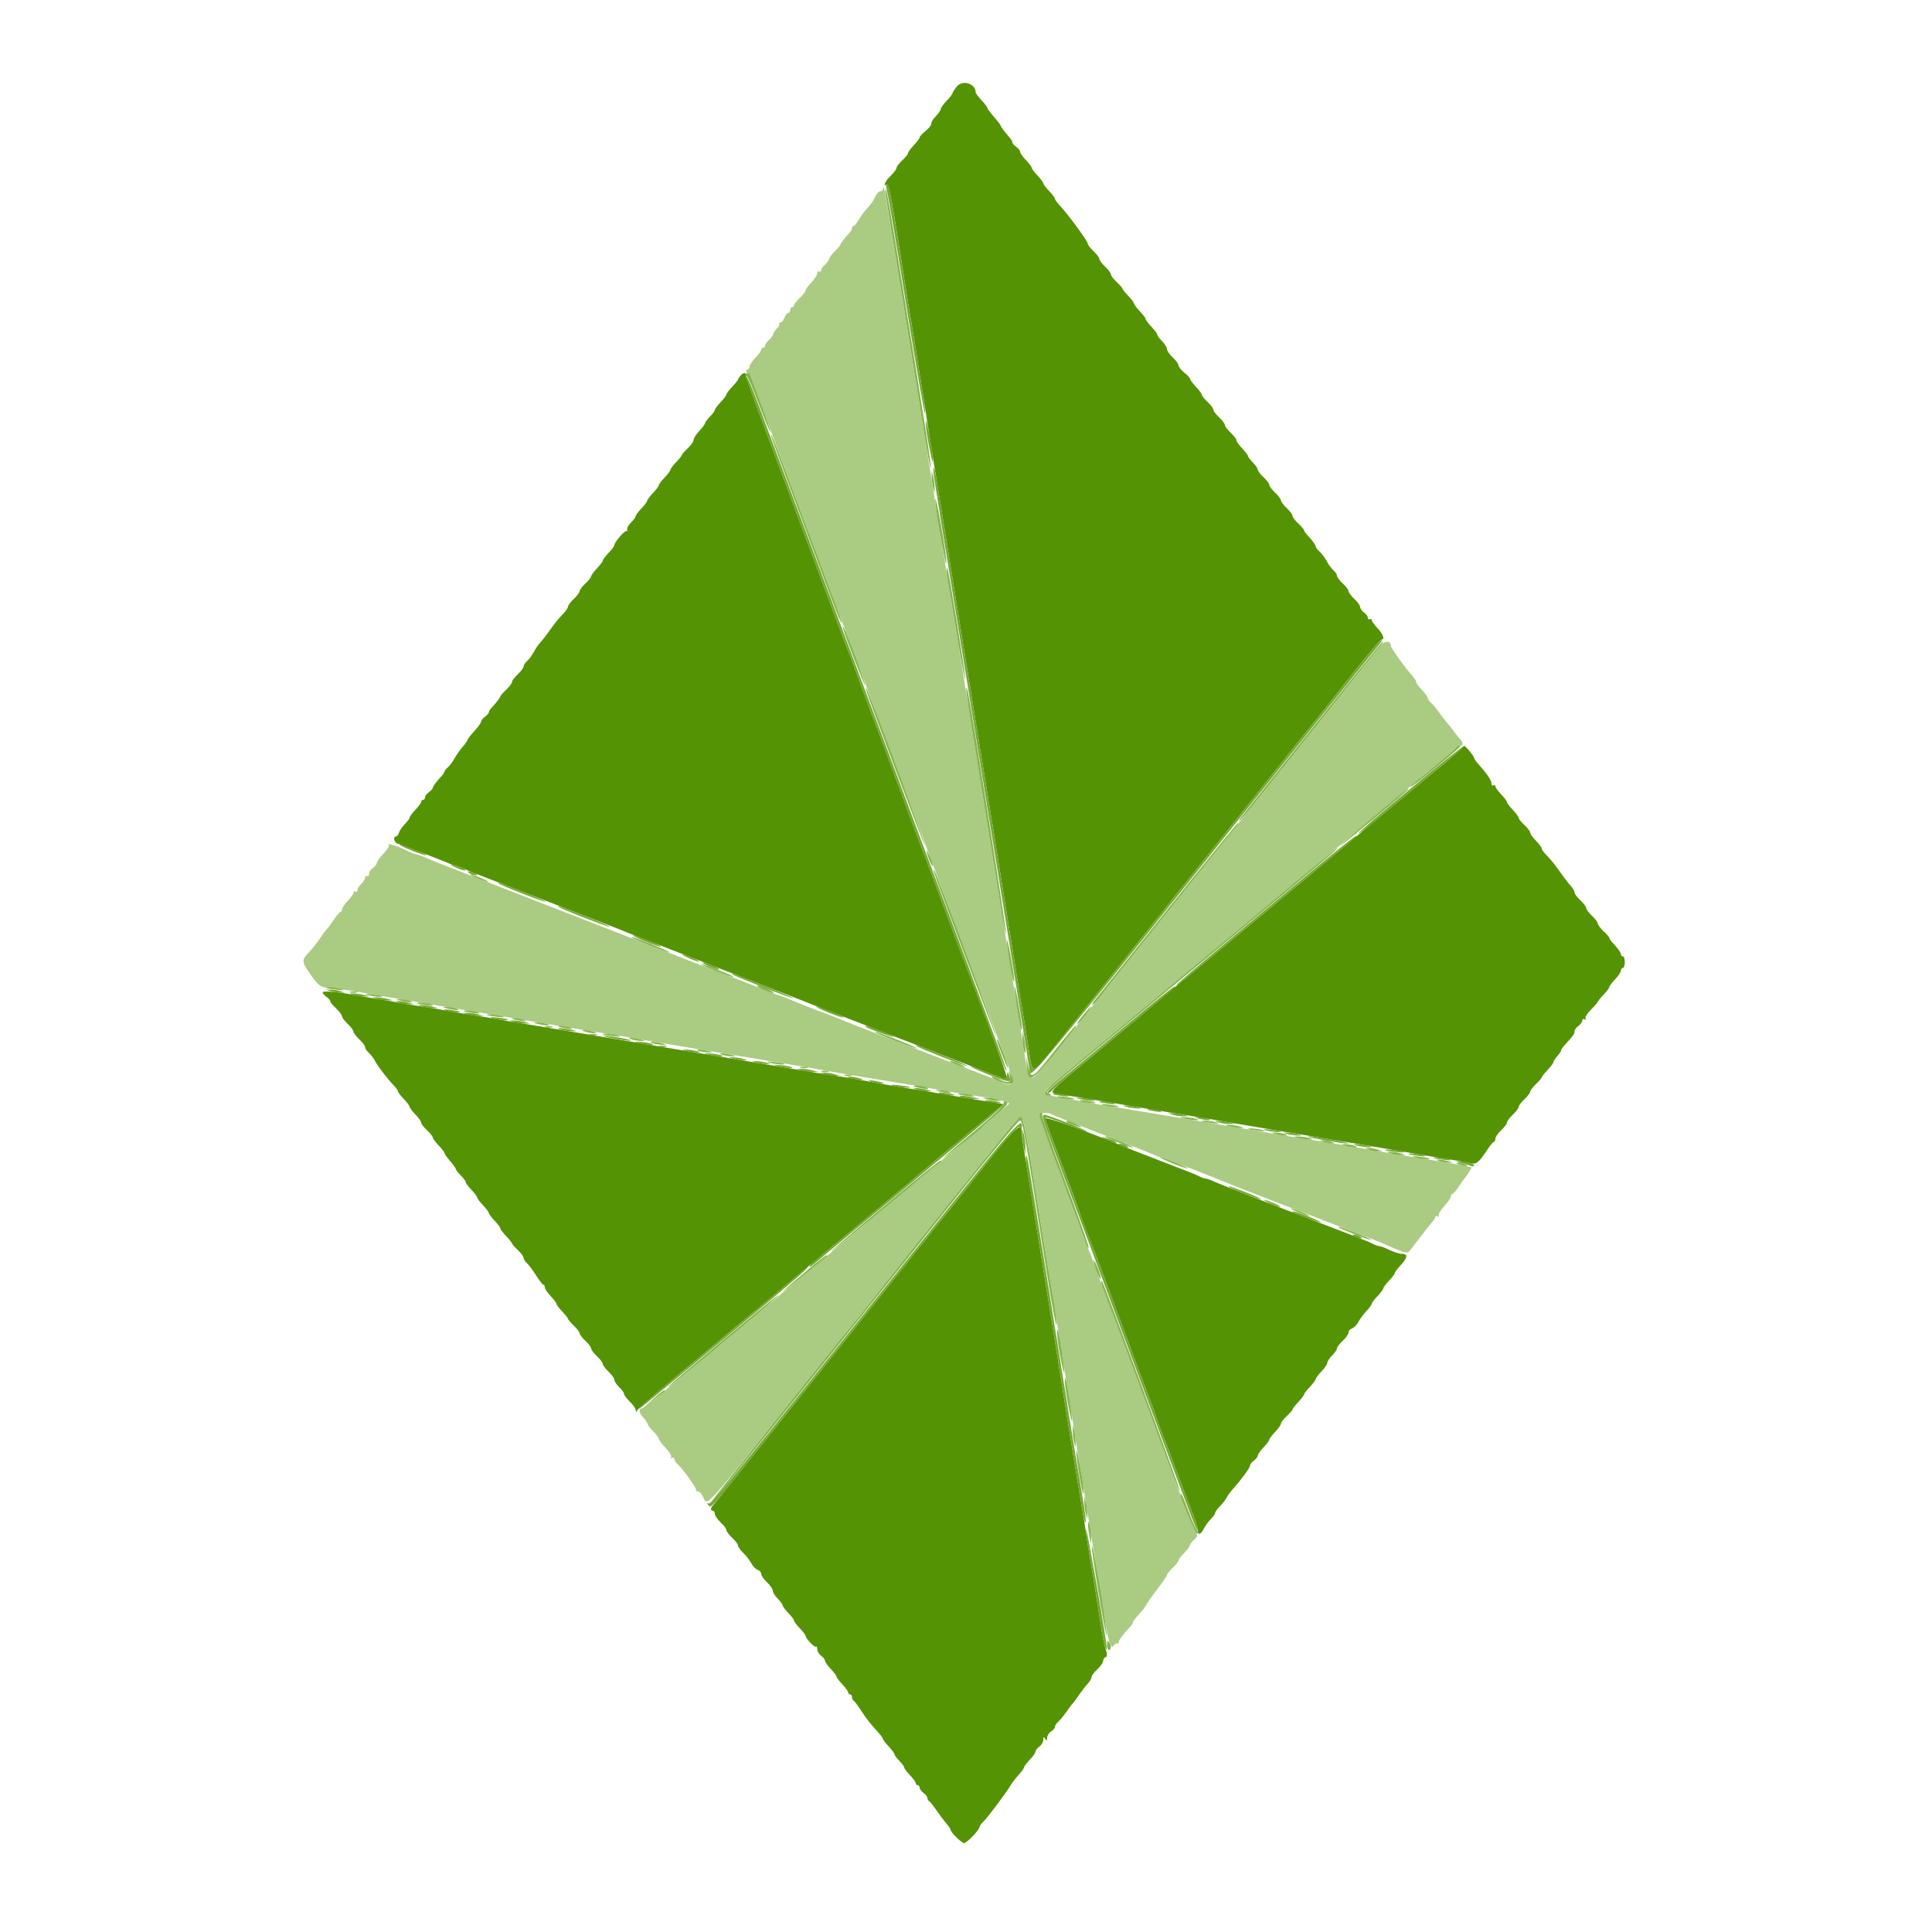 <svg id="svg" version="1.1" xmlns="http://www.w3.org/2000/svg" xmlns:xlink="http://www.w3.org/1999/xlink" width="400" height="400" viewBox="0, 0, 400,400"><g id="svgg"><path id="path0" d="M182.800 39.133 C 182.800 39.390,182.559 39.600,182.264 39.600 C 181.970 39.600,181.520 40.057,181.266 40.615 C 180.808 41.620,180.404 42.187,179.155 43.573 C 178.801 43.967,178.177 44.854,177.769 45.545 C 177.361 46.235,176.886 46.800,176.714 46.800 C 176.541 46.800,176.400 46.993,176.400 47.229 C 176.400 47.464,176.175 47.894,175.900 48.184 C 174.935 49.200,174.000 50.411,174.000 50.644 C 174.000 50.773,173.505 51.358,172.900 51.943 C 172.295 52.529,171.744 53.265,171.675 53.578 C 171.606 53.892,171.201 54.452,170.775 54.822 C 170.349 55.191,170.000 55.708,170.000 55.971 C 170.000 56.233,169.820 56.336,169.600 56.200 C 169.380 56.064,169.200 56.235,169.200 56.580 C 169.200 56.925,168.660 57.772,168.000 58.463 C 167.340 59.154,166.800 59.897,166.800 60.116 C 166.800 60.335,166.260 61.029,165.600 61.660 C 164.940 62.291,164.400 62.985,164.400 63.203 C 164.400 63.422,164.220 63.600,164.000 63.600 C 163.780 63.600,163.600 63.870,163.600 64.200 C 163.600 64.530,163.416 64.800,163.190 64.800 C 162.965 64.800,162.609 65.250,162.400 65.800 C 162.191 66.350,161.805 66.800,161.543 66.800 C 161.281 66.800,161.183 66.917,161.326 67.059 C 161.469 67.202,161.274 67.607,160.893 67.959 C 160.512 68.312,160.144 68.859,160.075 69.175 C 160.006 69.491,159.601 70.052,159.175 70.422 C 158.749 70.791,158.400 71.298,158.400 71.547 C 158.400 71.796,158.220 72.000,158.000 72.000 C 157.780 72.000,157.600 72.182,157.600 72.404 C 157.600 72.626,157.060 73.372,156.400 74.063 C 155.740 74.754,155.200 75.547,155.200 75.826 C 155.200 76.105,154.975 76.425,154.700 76.536 C 154.307 76.696,154.305 76.813,154.690 77.087 C 155.211 77.457,155.958 79.388,165.802 105.800 C 169.246 115.040,172.859 124.715,173.832 127.300 C 174.804 129.885,176.396 134.115,177.368 136.700 C 178.341 139.285,181.951 148.960,185.392 158.200 C 188.832 167.440,191.982 175.900,192.391 177.000 C 192.801 178.100,193.853 180.890,194.729 183.200 C 195.605 185.510,198.606 193.520,201.398 201.000 C 204.189 208.480,207.246 216.670,208.190 219.200 C 210.315 224.890,210.113 225.361,206.296 223.632 C 205.363 223.210,202.350 222.022,199.600 220.992 C 195.168 219.332,177.657 212.544,175.300 211.571 C 173.470 210.817,172.524 210.448,169.200 209.193 C 167.330 208.487,165.080 207.591,164.200 207.202 C 163.320 206.813,161.700 206.191,160.600 205.819 C 159.500 205.446,158.060 204.901,157.400 204.607 C 156.740 204.312,154.670 203.497,152.800 202.795 C 150.930 202.094,146.880 200.532,143.800 199.326 C 140.720 198.119,135.410 196.051,132.000 194.729 C 128.590 193.407,125.440 192.179,125.000 192.000 C 124.560 191.821,121.320 190.561,117.800 189.200 C 114.280 187.839,111.040 186.574,110.600 186.387 C 110.160 186.201,105.300 184.312,99.800 182.191 C 94.300 180.069,89.037 177.988,88.104 177.566 C 87.172 177.145,86.224 176.800,85.999 176.800 C 85.774 176.800,85.277 176.635,84.895 176.434 C 82.560 175.202,79.793 174.326,80.514 175.047 C 80.650 175.183,80.141 175.948,79.384 176.747 C 78.627 177.546,78.005 178.423,78.003 178.697 C 78.002 178.970,77.640 179.418,77.200 179.693 C 76.760 179.968,76.400 180.520,76.400 180.920 C 76.400 181.320,76.220 181.536,76.000 181.400 C 75.780 181.264,75.600 181.406,75.600 181.714 C 75.600 182.023,75.240 182.602,74.800 183.000 C 74.360 183.398,74.000 183.977,74.000 184.286 C 74.000 184.594,73.820 184.736,73.600 184.600 C 73.380 184.464,73.200 184.553,73.200 184.798 C 73.200 185.043,72.661 185.819,72.002 186.522 C 71.343 187.225,70.803 188.025,70.802 188.300 C 70.801 188.575,70.665 188.801,70.500 188.803 C 70.335 188.804,69.750 189.479,69.201 190.303 C 68.651 191.126,67.963 192.050,67.673 192.356 C 67.383 192.662,66.842 193.382,66.472 193.956 C 65.737 195.097,64.592 196.528,63.500 197.669 C 62.575 198.635,62.617 199.295,63.707 200.900 C 65.960 204.221,66.215 204.418,68.468 204.571 C 69.640 204.651,72.760 205.101,75.400 205.572 C 78.040 206.043,81.280 206.609,82.600 206.830 C 83.920 207.051,85.990 207.404,87.200 207.615 C 88.410 207.826,90.480 208.172,91.800 208.384 C 93.120 208.596,95.280 208.956,96.600 209.184 C 97.920 209.412,100.080 209.771,101.400 209.981 C 103.632 210.338,105.642 210.680,111.200 211.647 C 112.410 211.858,114.480 212.204,115.800 212.416 C 117.120 212.628,119.280 212.988,120.600 213.216 C 121.920 213.444,124.080 213.790,125.400 213.985 C 126.720 214.180,129.420 214.633,131.400 214.991 C 133.380 215.349,142.020 216.802,150.600 218.220 C 159.180 219.638,167.280 220.994,168.600 221.234 C 174.200 222.251,175.173 222.421,178.600 222.979 C 188.144 224.534,191.474 225.093,194.400 225.630 C 197.073 226.122,200.069 226.604,203.818 227.149 C 205.368 227.373,207.168 227.761,207.818 228.009 L 209.000 228.460 207.600 229.685 C 206.830 230.359,205.660 231.389,205.000 231.974 C 204.340 232.558,201.820 234.643,199.400 236.606 C 196.980 238.569,194.910 240.273,194.800 240.393 C 194.690 240.513,193.611 241.419,192.401 242.405 C 191.192 243.392,189.662 244.675,189.001 245.255 C 188.341 245.835,184.380 249.134,180.200 252.586 C 176.020 256.037,172.240 259.167,171.800 259.540 C 171.360 259.912,167.760 262.901,163.800 266.180 C 159.840 269.460,156.510 272.248,156.400 272.377 C 156.290 272.506,155.210 273.416,154.000 274.400 C 152.790 275.384,151.710 276.288,151.600 276.409 C 151.490 276.530,149.960 277.785,148.200 279.197 C 145.184 281.617,138.036 287.558,137.600 288.005 C 136.626 289.006,133.194 291.600,132.844 291.600 C 132.147 291.600,132.323 292.567,133.191 293.499 C 133.627 293.966,134.032 294.567,134.091 294.835 C 134.151 295.103,134.695 295.809,135.300 296.405 C 135.905 297.000,136.400 297.677,136.400 297.909 C 136.400 298.141,137.035 298.985,137.812 299.785 C 138.588 300.584,139.100 301.438,138.950 301.681 C 138.785 301.948,138.859 302.011,139.138 301.838 C 139.392 301.681,139.600 301.767,139.600 302.029 C 139.600 302.292,139.918 302.797,140.307 303.153 C 141.445 304.195,144.209 308.047,144.100 308.440 C 144.045 308.638,144.248 308.800,144.551 308.800 C 144.855 308.800,145.330 309.348,145.608 310.019 C 146.383 311.891,146.195 312.093,161.138 293.400 C 168.876 283.720,175.791 275.098,176.504 274.239 C 177.217 273.380,179.240 270.842,181.000 268.598 C 189.451 257.823,209.319 233.124,210.540 231.876 C 211.698 230.693,211.928 231.328,213.207 239.227 C 213.864 243.282,214.759 248.760,215.196 251.400 C 215.633 254.040,216.625 260.160,217.401 265.000 C 218.177 269.840,219.169 276.005,219.606 278.700 C 220.546 284.500,221.692 291.656,222.809 298.700 C 223.254 301.505,223.790 304.790,224.000 306.000 C 224.210 307.210,224.749 310.540,225.196 313.400 C 225.644 316.260,226.178 319.500,226.382 320.600 C 226.587 321.700,227.325 326.290,228.022 330.800 C 229.451 340.043,229.875 341.659,230.609 340.656 C 230.867 340.302,231.196 340.130,231.340 340.273 C 231.483 340.416,231.600 340.325,231.600 340.071 C 231.600 339.592,232.381 338.514,233.858 336.954 C 234.329 336.456,234.647 335.980,234.563 335.896 C 234.479 335.813,235.020 335.079,235.765 334.266 C 236.510 333.453,237.208 332.557,237.316 332.275 C 237.424 331.992,238.433 330.562,239.556 329.095 C 240.680 327.629,241.600 326.276,241.600 326.089 C 241.600 325.903,242.140 325.232,242.800 324.600 C 243.460 323.968,244.000 323.278,244.000 323.068 C 244.000 322.858,244.495 322.200,245.100 321.605 C 245.705 321.009,246.256 320.281,246.325 319.987 C 246.394 319.692,246.823 319.127,247.279 318.731 C 247.882 318.209,247.994 317.874,247.691 317.506 C 247.075 316.759,245.219 311.934,235.804 286.600 C 227.767 264.975,227.977 265.537,227.601 264.600 C 227.425 264.160,227.064 263.170,226.800 262.400 C 226.536 261.630,226.133 260.550,225.906 260.000 C 225.679 259.450,225.346 258.640,225.166 258.200 C 223.614 254.397,215.200 231.407,215.200 230.967 C 215.200 230.315,216.844 230.200,217.905 230.778 C 218.287 230.986,222.650 232.714,227.600 234.619 C 232.550 236.524,237.363 238.424,238.296 238.841 C 239.228 239.259,240.128 239.599,240.296 239.599 C 240.540 239.597,247.316 242.189,251.900 244.037 C 252.395 244.237,253.250 244.580,253.800 244.800 C 254.350 245.020,255.205 245.367,255.700 245.571 C 257.196 246.187,270.543 251.343,278.000 254.185 C 281.850 255.652,285.360 257.014,285.800 257.213 C 290.443 259.304,291.285 259.571,291.735 259.093 C 291.991 258.822,293.010 257.521,294.000 256.202 C 294.990 254.882,296.115 253.453,296.500 253.026 C 296.885 252.599,297.200 252.092,297.200 251.901 C 297.200 251.709,297.408 251.681,297.662 251.838 C 297.932 252.005,298.016 251.949,297.864 251.704 C 297.721 251.472,298.229 250.590,298.993 249.742 C 299.757 248.894,300.386 247.975,300.391 247.700 C 300.396 247.425,300.535 247.199,300.700 247.197 C 300.865 247.196,301.448 246.521,301.996 245.697 C 302.544 244.874,303.089 244.110,303.206 244.000 C 303.323 243.890,303.717 243.331,304.081 242.757 L 304.743 241.715 302.672 241.286 C 300.753 240.889,298.633 240.524,292.700 239.570 C 288.706 238.928,285.466 238.376,283.400 237.986 C 280.980 237.530,274.692 236.484,271.400 235.991 C 270.080 235.793,264.680 234.896,259.400 233.998 C 248.330 232.116,232.280 229.434,228.200 228.784 C 226.660 228.539,224.680 228.186,223.800 228.000 C 222.920 227.814,220.895 227.439,219.300 227.166 C 215.803 226.570,215.721 226.238,218.496 223.937 C 219.649 222.982,221.044 221.816,221.596 221.346 C 222.148 220.876,226.020 217.664,230.200 214.208 C 234.380 210.752,238.250 207.533,238.800 207.055 C 239.922 206.079,247.530 199.762,253.000 195.263 C 254.980 193.635,257.050 191.917,257.600 191.444 C 258.150 190.972,262.470 187.378,267.200 183.459 C 271.930 179.539,276.160 176.029,276.600 175.658 C 277.040 175.287,280.640 172.289,284.600 168.997 C 288.560 165.704,291.890 162.915,292.000 162.800 C 292.110 162.684,293.190 161.784,294.400 160.800 C 295.610 159.816,296.690 158.916,296.800 158.800 C 296.910 158.684,297.990 157.781,299.200 156.795 C 300.410 155.808,301.460 154.865,301.533 154.700 C 301.607 154.535,301.922 154.400,302.233 154.400 C 302.934 154.400,302.968 153.712,302.300 153.037 C 302.025 152.759,301.440 152.025,301.000 151.405 C 300.560 150.785,299.928 149.988,299.595 149.634 C 299.262 149.279,298.550 148.362,298.014 147.595 C 297.477 146.828,296.714 145.909,296.319 145.553 C 295.924 145.197,295.600 144.729,295.600 144.512 C 295.600 144.296,295.060 143.554,294.400 142.863 C 293.740 142.172,293.200 141.419,293.200 141.189 C 293.200 140.959,292.831 140.373,292.380 139.886 C 291.116 138.521,288.023 134.243,288.011 133.844 C 287.970 132.499,286.598 132.558,285.568 133.948 C 284.976 134.747,280.314 140.620,275.207 147.000 C 270.101 153.380,264.725 160.110,263.261 161.955 C 261.798 163.800,259.610 166.518,258.400 167.995 C 257.190 169.472,255.721 171.292,255.134 172.040 C 253.228 174.473,230.782 202.576,230.081 203.408 C 229.707 203.852,228.908 204.872,228.306 205.673 C 227.704 206.475,226.982 207.371,226.700 207.665 C 226.419 207.959,225.561 209.009,224.794 209.999 C 220.009 216.171,214.699 222.611,214.121 222.941 C 213.191 223.473,212.791 222.755,212.350 219.758 C 212.126 218.241,211.781 216.010,211.583 214.800 C 211.385 213.590,210.867 210.350,210.432 207.600 C 209.997 204.850,209.367 200.980,209.032 199.000 C 208.393 195.214,206.725 184.958,205.001 174.200 C 204.436 170.680,203.449 164.560,202.807 160.600 C 202.165 156.640,201.271 151.060,200.819 148.200 C 200.367 145.340,199.647 140.930,199.219 138.400 C 198.791 135.870,198.079 131.550,197.639 128.800 C 195.553 115.785,195.115 113.073,194.380 108.600 C 193.663 104.235,191.716 92.158,189.640 79.200 C 185.047 50.529,183.143 39.016,182.964 38.833 C 182.874 38.742,182.800 38.877,182.800 39.133 " stroke="none" fill="#aacb82" fill-rule="evenodd"></path><path id="path1" d="M198.105 17.908 C 197.613 18.508,197.208 19.137,197.205 19.304 C 197.202 19.471,196.660 20.172,196.000 20.863 C 195.340 21.554,194.800 22.280,194.800 22.476 C 194.800 22.814,194.461 23.291,193.300 24.585 C 193.025 24.892,192.798 25.381,192.796 25.671 C 192.794 25.962,192.254 26.625,191.596 27.145 C 190.938 27.665,190.400 28.251,190.400 28.449 C 190.400 28.646,189.860 29.372,189.200 30.063 C 188.540 30.754,188.000 31.490,188.000 31.699 C 188.000 31.908,187.460 32.583,186.800 33.200 C 186.140 33.817,185.600 34.537,185.600 34.800 C 185.600 35.063,185.060 35.783,184.400 36.400 C 183.305 37.423,182.693 38.760,183.567 38.220 C 184.065 37.913,184.455 40.064,188.023 62.800 C 188.248 64.230,188.610 66.390,188.829 67.600 C 189.049 68.810,189.485 71.510,189.799 73.600 C 190.113 75.690,190.561 78.480,190.794 79.800 C 191.028 81.120,191.387 83.370,191.593 84.800 C 191.798 86.230,192.162 88.570,192.401 90.000 C 192.640 91.430,192.998 93.680,193.197 95.000 C 193.396 96.320,193.937 99.650,194.398 102.400 C 194.860 105.150,195.579 109.560,195.997 112.200 C 196.734 116.863,197.384 120.882,200.778 141.800 C 201.671 147.300,202.588 152.970,202.816 154.400 C 203.044 155.830,203.401 157.990,203.609 159.200 C 204.053 161.777,206.933 179.672,208.809 191.500 C 209.254 194.305,209.787 197.590,209.993 198.800 C 210.200 200.010,210.563 202.260,210.800 203.800 C 211.037 205.340,211.408 207.590,211.624 208.800 C 211.839 210.010,212.379 213.331,212.822 216.181 C 213.892 223.060,213.211 223.139,219.363 215.420 C 221.880 212.263,224.214 209.347,224.550 208.940 C 224.887 208.533,227.523 205.230,230.409 201.600 C 233.295 197.970,235.958 194.639,236.328 194.199 C 236.698 193.758,237.625 192.588,238.390 191.599 C 239.154 190.609,239.879 189.710,240.000 189.600 C 240.121 189.490,240.846 188.591,241.610 187.601 C 242.375 186.612,243.210 185.532,243.466 185.201 C 243.723 184.871,245.613 182.530,247.666 180.000 C 249.720 177.470,256.344 169.190,262.386 161.600 C 268.429 154.010,273.473 147.710,273.597 147.600 C 273.720 147.490,274.446 146.591,275.210 145.601 C 275.975 144.612,276.817 143.532,277.081 143.201 C 277.346 142.871,279.388 140.305,281.619 137.500 C 283.850 134.695,285.838 132.400,286.037 132.400 C 286.768 132.400,286.369 131.286,285.200 130.063 C 284.540 129.372,284.000 128.615,284.000 128.380 C 284.000 128.145,283.820 128.064,283.600 128.200 C 283.380 128.336,283.200 128.206,283.200 127.912 C 283.200 127.617,282.840 127.117,282.400 126.800 C 281.960 126.483,281.600 125.975,281.600 125.672 C 281.600 125.369,281.060 124.617,280.400 124.000 C 279.740 123.383,279.200 122.663,279.200 122.400 C 279.200 122.137,278.660 121.417,278.000 120.800 C 277.340 120.183,276.800 119.457,276.800 119.186 C 276.800 118.916,276.467 118.403,276.059 118.047 C 275.652 117.691,275.040 116.860,274.700 116.199 C 274.360 115.539,273.703 114.656,273.241 114.237 C 272.778 113.818,272.400 113.326,272.400 113.143 C 272.400 112.825,271.583 111.725,270.500 110.584 C 270.225 110.294,270.000 109.937,270.000 109.789 C 270.000 109.642,269.460 109.017,268.800 108.400 C 268.140 107.783,267.600 107.063,267.600 106.800 C 267.600 106.537,267.060 105.817,266.400 105.200 C 265.740 104.583,265.200 103.863,265.200 103.600 C 265.200 103.337,264.660 102.617,264.000 102.000 C 263.340 101.383,262.800 100.663,262.800 100.400 C 262.800 100.137,262.260 99.417,261.600 98.800 C 260.940 98.183,260.400 97.473,260.400 97.221 C 260.400 96.970,259.950 96.314,259.400 95.764 C 258.850 95.214,258.400 94.619,258.400 94.441 C 258.400 94.264,257.860 93.554,257.200 92.863 C 256.540 92.172,256.000 91.408,256.000 91.164 C 256.000 90.920,255.460 90.217,254.800 89.600 C 254.140 88.983,253.600 88.263,253.600 88.000 C 253.600 87.737,253.060 87.017,252.400 86.400 C 251.740 85.783,251.200 85.063,251.200 84.800 C 251.200 84.537,250.660 83.817,250.000 83.200 C 249.340 82.583,248.800 81.908,248.800 81.699 C 248.800 81.490,248.260 80.754,247.600 80.063 C 246.940 79.372,246.400 78.646,246.400 78.449 C 246.400 78.251,245.862 77.665,245.204 77.145 C 244.546 76.625,244.006 75.957,244.004 75.660 C 244.002 75.364,243.460 74.617,242.800 74.000 C 242.140 73.383,241.600 72.599,241.600 72.258 C 241.600 71.916,241.150 71.186,240.600 70.636 C 240.050 70.086,239.600 69.475,239.600 69.278 C 239.600 69.080,239.060 68.354,238.400 67.663 C 237.740 66.972,237.200 66.252,237.200 66.063 C 237.200 65.874,236.660 65.154,236.000 64.463 C 235.340 63.772,234.800 63.052,234.800 62.863 C 234.800 62.674,234.260 61.954,233.600 61.263 C 232.940 60.572,232.400 59.898,232.400 59.764 C 232.400 59.630,231.860 59.017,231.200 58.400 C 230.540 57.783,230.000 57.063,230.000 56.800 C 230.000 56.537,229.460 55.817,228.800 55.200 C 228.140 54.583,227.600 53.863,227.600 53.600 C 227.600 53.337,227.060 52.617,226.400 52.000 C 225.740 51.383,225.200 50.676,225.200 50.427 C 225.200 49.917,221.184 44.438,219.500 42.650 C 218.895 42.007,218.400 41.326,218.400 41.137 C 218.400 40.948,217.860 40.228,217.200 39.537 C 216.540 38.846,216.000 38.126,216.000 37.937 C 216.000 37.748,215.460 37.028,214.800 36.337 C 214.140 35.646,213.600 34.926,213.600 34.737 C 213.600 34.548,213.060 33.828,212.400 33.137 C 211.740 32.446,211.200 31.678,211.200 31.429 C 211.200 31.180,210.840 30.717,210.400 30.400 C 209.960 30.083,209.600 29.676,209.600 29.495 C 209.600 29.314,209.417 28.949,209.193 28.683 C 207.718 26.935,207.199 26.248,207.192 26.039 C 207.188 25.907,206.558 25.082,205.792 24.204 C 205.027 23.327,204.400 22.470,204.400 22.301 C 204.400 22.131,203.860 21.428,203.200 20.737 C 202.540 20.046,202.000 19.320,202.000 19.122 C 202.000 17.300,199.294 16.456,198.105 17.908 M153.300 77.798 C 153.025 78.111,152.800 78.465,152.800 78.587 C 152.800 78.708,152.260 79.372,151.600 80.063 C 150.940 80.754,150.400 81.474,150.400 81.663 C 150.400 81.852,149.860 82.572,149.200 83.263 C 148.540 83.954,148.000 84.680,148.000 84.878 C 148.000 85.075,147.550 85.686,147.000 86.236 C 146.450 86.786,146.000 87.389,146.000 87.576 C 146.000 87.763,145.460 88.493,144.800 89.200 C 144.140 89.907,143.600 90.753,143.600 91.082 C 143.600 91.410,143.060 92.183,142.400 92.800 C 141.740 93.417,141.200 94.030,141.200 94.164 C 141.200 94.298,140.660 94.972,140.000 95.663 C 139.340 96.354,138.800 97.074,138.800 97.263 C 138.800 97.452,138.260 98.172,137.600 98.863 C 136.940 99.554,136.400 100.274,136.400 100.463 C 136.400 100.652,135.860 101.372,135.200 102.063 C 134.540 102.754,134.000 103.474,134.000 103.663 C 134.000 103.852,133.460 104.572,132.800 105.263 C 132.140 105.954,131.600 106.680,131.600 106.878 C 131.600 107.075,131.147 107.690,130.592 108.244 C 130.038 108.798,129.707 109.465,129.856 109.726 C 130.006 109.987,129.985 110.071,129.810 109.913 C 129.490 109.624,127.200 112.208,127.200 112.859 C 127.200 113.050,126.660 113.772,126.000 114.463 C 125.340 115.154,124.800 115.874,124.800 116.063 C 124.800 116.252,124.260 116.972,123.600 117.663 C 122.940 118.354,122.400 119.090,122.400 119.299 C 122.400 119.508,121.860 120.183,121.200 120.800 C 120.540 121.417,120.000 122.137,120.000 122.400 C 120.000 122.663,119.460 123.383,118.800 124.000 C 118.140 124.617,117.600 125.327,117.600 125.579 C 117.600 125.830,117.195 126.456,116.700 126.968 C 115.567 128.141,114.847 129.032,113.605 130.800 C 113.064 131.570,112.287 132.560,111.877 133.000 C 111.467 133.440,110.851 134.340,110.507 135.000 C 110.163 135.660,109.548 136.491,109.141 136.847 C 108.733 137.203,108.400 137.716,108.400 137.986 C 108.400 138.257,107.860 138.983,107.200 139.600 C 106.540 140.217,106.000 140.937,106.000 141.200 C 106.000 141.463,105.460 142.183,104.800 142.800 C 104.140 143.417,103.600 144.027,103.600 144.156 C 103.600 144.389,102.665 145.600,101.700 146.616 C 101.425 146.906,101.200 147.296,101.200 147.483 C 101.200 147.670,100.840 148.083,100.400 148.400 C 99.960 148.717,99.600 149.172,99.600 149.410 C 99.600 149.649,98.970 150.531,98.200 151.372 C 97.430 152.213,96.800 153.030,96.800 153.188 C 96.800 153.346,96.339 153.999,95.777 154.638 C 95.214 155.277,94.467 156.340,94.117 157.000 C 93.768 157.660,93.148 158.491,92.741 158.847 C 92.333 159.203,92.000 159.621,92.000 159.775 C 92.000 159.930,91.775 160.294,91.500 160.584 C 90.445 161.696,89.600 162.822,89.600 163.116 C 89.600 163.285,89.240 163.683,88.800 164.000 C 88.360 164.317,88.000 164.807,88.000 165.088 C 88.000 165.370,87.820 165.600,87.600 165.600 C 87.380 165.600,87.200 165.782,87.200 166.004 C 87.200 166.226,86.660 166.972,86.000 167.663 C 85.340 168.354,84.800 169.080,84.800 169.278 C 84.800 169.475,84.364 170.072,83.831 170.605 C 83.298 171.138,82.746 171.940,82.604 172.387 C 82.462 172.834,82.178 173.200,81.973 173.200 C 81.306 173.200,81.580 174.419,82.300 174.651 C 83.494 175.038,91.331 178.058,92.660 178.644 C 93.354 178.950,94.046 179.200,94.200 179.200 C 94.354 179.200,95.046 179.453,95.740 179.763 C 96.433 180.073,98.890 181.049,101.200 181.933 C 103.510 182.816,107.560 184.376,110.200 185.400 C 112.840 186.425,117.790 188.342,121.200 189.662 C 124.610 190.982,127.805 192.228,128.300 192.431 C 128.795 192.634,129.605 192.965,130.100 193.166 C 130.595 193.367,134.240 194.786,138.200 196.319 C 155.802 203.133,165.466 206.886,166.300 207.229 C 168.146 207.990,169.123 208.373,174.200 210.329 C 177.060 211.430,184.350 214.252,190.400 216.600 C 196.450 218.947,202.120 221.141,203.000 221.475 C 203.880 221.809,205.476 222.429,206.547 222.854 L 208.495 223.626 208.296 222.513 C 208.133 221.600,205.081 213.367,197.650 193.800 C 197.232 192.700,196.528 190.810,196.085 189.600 C 195.642 188.390,194.722 185.915,194.040 184.100 C 193.358 182.285,192.260 179.360,191.600 177.600 C 190.940 175.840,189.868 173.005,189.218 171.300 C 188.569 169.595,186.846 164.960,185.391 161.000 C 183.936 157.040,182.020 151.910,181.133 149.600 C 180.247 147.290,179.179 144.455,178.761 143.300 C 177.094 138.699,176.307 136.564,175.998 135.800 C 175.441 134.427,173.748 129.968,172.201 125.800 C 169.476 118.460,158.361 88.670,156.367 83.364 C 155.285 80.484,154.400 77.919,154.400 77.664 C 154.400 77.043,153.913 77.102,153.300 77.798 M302.382 155.133 C 301.707 155.861,300.736 156.678,291.800 164.034 C 288.500 166.751,285.710 169.072,285.600 169.192 C 285.490 169.313,284.410 170.216,283.200 171.200 C 281.990 172.184,280.910 173.084,280.800 173.200 C 280.690 173.316,279.612 174.219,278.404 175.205 C 277.196 176.192,275.756 177.386,275.204 177.857 C 274.652 178.329,270.780 181.547,266.600 185.008 C 262.420 188.470,258.550 191.686,258.000 192.156 C 257.046 192.971,245.488 202.556,243.790 203.940 C 242.374 205.094,235.818 210.584,235.359 211.000 C 235.116 211.220,231.021 214.626,226.259 218.569 C 216.658 226.517,216.937 226.197,219.300 226.549 C 221.960 226.944,225.595 227.529,228.000 227.950 C 229.210 228.162,231.460 228.544,233.000 228.798 C 234.540 229.052,236.700 229.412,237.800 229.598 C 241.033 230.143,245.237 230.832,247.600 231.202 C 248.810 231.392,251.330 231.820,253.200 232.153 C 255.070 232.487,260.470 233.403,265.200 234.190 C 269.930 234.977,277.040 236.160,281.000 236.818 C 284.960 237.477,289.280 238.209,290.600 238.443 C 294.675 239.168,296.883 239.539,300.000 240.025 C 301.650 240.283,303.571 240.634,304.269 240.806 C 305.666 241.150,306.141 240.782,308.022 237.903 C 308.560 237.079,309.135 236.404,309.300 236.403 C 309.465 236.401,309.600 236.112,309.600 235.760 C 309.600 235.409,310.140 234.617,310.800 234.000 C 311.460 233.383,312.000 232.663,312.000 232.400 C 312.000 232.137,312.540 231.417,313.200 230.800 C 313.860 230.183,314.400 229.463,314.400 229.200 C 314.400 228.937,314.940 228.217,315.600 227.600 C 316.260 226.983,316.800 226.283,316.800 226.043 C 316.800 225.803,317.340 225.091,318.000 224.460 C 318.660 223.829,319.200 223.196,319.200 223.053 C 319.200 222.910,319.740 222.228,320.400 221.537 C 321.060 220.846,321.600 220.129,321.600 219.944 C 321.600 219.758,321.978 219.171,322.441 218.639 C 322.904 218.107,323.260 217.561,323.232 217.427 C 323.204 217.292,323.591 216.745,324.091 216.210 C 325.656 214.537,326.000 214.050,326.000 213.505 C 326.000 213.214,326.360 212.717,326.800 212.400 C 327.240 212.083,327.600 211.583,327.600 211.288 C 327.600 210.985,327.801 210.877,328.062 211.038 C 328.339 211.210,328.415 211.148,328.252 210.885 C 328.103 210.643,328.615 209.811,329.391 209.036 C 330.166 208.261,330.800 207.529,330.800 207.410 C 330.800 207.290,331.340 206.628,332.000 205.937 C 332.660 205.246,333.200 204.526,333.200 204.337 C 333.200 204.148,333.740 203.428,334.400 202.737 C 335.060 202.046,335.600 201.238,335.600 200.941 C 335.600 200.643,335.780 200.400,336.000 200.400 C 336.220 200.400,336.400 199.860,336.400 199.200 C 336.400 198.540,336.220 198.000,336.000 198.000 C 335.780 198.000,335.600 197.822,335.600 197.605 C 335.600 197.233,334.840 196.185,333.700 194.984 C 333.425 194.694,333.200 194.337,333.200 194.189 C 333.200 194.042,332.660 193.417,332.000 192.800 C 331.340 192.183,330.800 191.463,330.800 191.200 C 330.800 190.937,330.260 190.217,329.600 189.600 C 328.940 188.983,328.400 188.263,328.400 188.000 C 328.400 187.737,327.860 187.017,327.200 186.400 C 326.540 185.783,326.000 185.074,326.000 184.823 C 326.000 184.572,325.775 184.098,325.500 183.769 C 325.225 183.441,324.814 182.953,324.587 182.686 C 324.360 182.419,323.732 181.570,323.193 180.800 C 321.957 179.037,321.237 178.144,320.100 176.968 C 319.605 176.456,319.200 175.875,319.200 175.678 C 319.200 175.480,318.660 174.754,318.000 174.063 C 317.340 173.372,316.800 172.608,316.800 172.364 C 316.800 172.120,316.260 171.417,315.600 170.800 C 314.940 170.183,314.400 169.508,314.400 169.299 C 314.400 169.090,313.860 168.354,313.200 167.663 C 312.540 166.972,312.000 166.252,312.000 166.063 C 312.000 165.874,311.460 165.154,310.800 164.463 C 310.140 163.772,309.600 163.015,309.600 162.780 C 309.600 162.545,309.420 162.464,309.200 162.600 C 308.980 162.736,308.800 162.548,308.800 162.181 C 308.800 161.551,307.796 160.092,306.003 158.114 C 305.561 157.627,305.200 157.087,305.200 156.914 C 305.199 156.566,303.397 154.381,303.153 154.433 C 303.069 154.452,302.722 154.767,302.382 155.133 M66.800 205.466 C 66.800 205.662,67.160 206.083,67.600 206.400 C 68.040 206.717,68.400 207.135,68.400 207.328 C 68.400 207.521,68.940 208.183,69.600 208.800 C 70.260 209.417,70.800 210.137,70.800 210.400 C 70.800 210.663,71.340 211.383,72.000 212.000 C 72.660 212.617,73.200 213.337,73.200 213.600 C 73.200 213.863,73.740 214.583,74.400 215.200 C 75.060 215.817,75.600 216.543,75.600 216.814 C 75.600 217.084,75.932 217.597,76.339 217.953 C 76.745 218.309,77.330 219.071,77.639 219.647 C 78.278 220.841,80.170 223.316,81.500 224.700 C 81.995 225.215,82.400 225.781,82.400 225.959 C 82.400 226.136,82.940 226.846,83.600 227.537 C 84.260 228.228,84.800 228.948,84.800 229.137 C 84.800 229.326,85.340 230.046,86.000 230.737 C 86.660 231.428,87.200 232.192,87.200 232.436 C 87.200 232.680,87.740 233.383,88.400 234.000 C 89.060 234.617,89.600 235.292,89.600 235.501 C 89.600 235.710,90.140 236.446,90.800 237.137 C 91.460 237.828,92.000 238.529,92.001 238.696 C 92.001 238.863,92.541 239.630,93.200 240.400 C 93.859 241.170,94.399 241.927,94.399 242.082 C 94.400 242.237,94.850 242.814,95.400 243.364 C 95.950 243.914,96.400 244.525,96.400 244.722 C 96.400 244.920,96.940 245.646,97.600 246.337 C 98.260 247.028,98.800 247.748,98.800 247.937 C 98.800 248.126,99.340 248.846,100.000 249.537 C 100.660 250.228,101.200 250.948,101.200 251.137 C 101.200 251.326,101.740 252.046,102.400 252.737 C 103.060 253.428,103.600 254.148,103.600 254.337 C 103.600 254.526,104.140 255.246,104.800 255.937 C 105.460 256.628,106.000 257.302,106.000 257.436 C 106.000 257.570,106.540 258.183,107.200 258.800 C 107.860 259.417,108.400 260.143,108.400 260.414 C 108.400 260.684,108.723 261.197,109.117 261.553 C 109.512 261.909,110.367 263.055,111.017 264.099 C 111.668 265.144,112.335 265.999,112.500 265.999 C 112.665 266.000,112.800 266.243,112.800 266.541 C 112.800 266.838,113.340 267.646,114.000 268.337 C 114.660 269.028,115.200 269.748,115.200 269.937 C 115.200 270.126,115.740 270.846,116.400 271.537 C 117.060 272.228,117.600 272.910,117.600 273.053 C 117.600 273.196,118.140 273.829,118.800 274.460 C 119.460 275.091,120.000 275.803,120.000 276.043 C 120.000 276.283,120.540 276.983,121.200 277.600 C 121.860 278.217,122.400 278.937,122.400 279.200 C 122.400 279.463,122.940 280.183,123.600 280.800 C 124.260 281.417,124.800 282.137,124.800 282.400 C 124.800 282.663,125.340 283.383,126.000 284.000 C 126.660 284.617,127.200 285.377,127.200 285.691 C 127.200 286.004,127.650 286.683,128.200 287.200 C 128.750 287.717,129.200 288.344,129.200 288.595 C 129.200 288.845,129.740 289.568,130.400 290.200 C 131.060 290.832,131.614 291.631,131.632 291.975 C 131.655 292.435,131.719 292.459,131.876 292.066 C 131.993 291.773,135.894 288.375,140.545 284.515 C 145.195 280.656,149.450 277.115,150.000 276.648 C 150.550 276.180,154.330 273.032,158.400 269.653 C 162.470 266.274,166.252 263.124,166.804 262.654 C 167.356 262.185,168.793 260.990,169.998 260.000 C 171.202 259.010,172.550 257.898,172.994 257.529 C 173.437 257.160,177.310 253.941,181.600 250.377 C 185.890 246.812,190.390 243.044,191.600 242.004 C 192.810 240.964,196.940 237.522,200.779 234.356 L 207.757 228.600 205.979 228.304 C 205.000 228.142,203.120 227.834,201.800 227.622 C 200.480 227.409,198.230 227.031,196.800 226.780 C 193.576 226.217,190.964 225.784,187.600 225.255 C 186.170 225.031,183.965 224.656,182.700 224.423 C 181.435 224.191,179.365 223.809,178.100 223.577 C 176.835 223.344,174.720 222.992,173.400 222.794 C 169.786 222.253,168.036 221.963,143.600 217.844 C 131.170 215.749,118.300 213.586,115.000 213.038 C 104.417 211.280,103.833 211.182,101.800 210.810 C 100.700 210.609,98.450 210.241,96.800 209.992 C 95.150 209.743,93.080 209.384,92.200 209.195 C 91.320 209.007,89.160 208.649,87.400 208.400 C 85.640 208.151,83.480 207.793,82.600 207.605 C 81.720 207.416,79.650 207.052,78.000 206.797 C 76.350 206.541,74.190 206.173,73.200 205.979 C 70.011 205.354,66.800 205.097,66.800 205.466 M216.400 231.578 C 216.400 231.786,217.408 234.621,218.641 237.878 C 221.957 246.642,223.235 250.084,223.588 251.200 C 223.870 252.092,225.536 256.478,226.399 258.600 C 227.072 260.257,229.275 266.132,232.999 276.200 C 235.115 281.920,237.303 287.770,237.861 289.200 C 238.420 290.630,239.139 292.610,239.459 293.600 C 239.779 294.590,240.211 295.805,240.420 296.300 C 241.086 297.878,241.502 298.945,242.329 301.200 C 243.805 305.224,246.429 312.174,247.220 314.153 C 247.649 315.228,248.000 316.443,248.000 316.853 C 248.000 317.935,248.577 317.769,249.232 316.500 C 249.545 315.895,250.205 314.987,250.700 314.482 C 251.195 313.977,251.600 313.400,251.600 313.200 C 251.600 313.000,252.027 312.409,252.549 311.888 C 253.071 311.366,253.707 310.548,253.963 310.070 C 254.218 309.592,254.795 308.796,255.243 308.300 C 256.987 306.375,258.800 303.902,258.800 303.450 C 258.800 303.190,259.160 302.717,259.600 302.400 C 260.040 302.083,260.400 301.620,260.400 301.371 C 260.400 301.122,260.940 300.354,261.600 299.663 C 262.260 298.972,262.800 298.252,262.800 298.063 C 262.800 297.874,263.340 297.154,264.000 296.463 C 264.660 295.772,265.200 295.008,265.200 294.764 C 265.200 294.520,265.740 293.817,266.400 293.200 C 267.060 292.583,267.600 291.961,267.600 291.818 C 267.600 291.674,268.139 290.981,268.798 290.278 C 269.457 289.575,269.997 288.863,269.998 288.696 C 269.999 288.529,270.540 287.828,271.200 287.137 C 271.860 286.446,272.400 285.726,272.400 285.537 C 272.400 285.348,272.940 284.628,273.600 283.937 C 274.260 283.246,274.800 282.446,274.800 282.159 C 274.800 281.871,275.250 281.186,275.800 280.636 C 276.350 280.086,276.800 279.430,276.800 279.179 C 276.800 278.927,277.340 278.217,278.000 277.600 C 278.660 276.983,279.200 276.203,279.200 275.866 C 279.200 275.530,279.531 275.149,279.936 275.020 C 280.341 274.892,280.926 274.298,281.236 273.700 C 281.546 273.103,282.295 272.089,282.900 271.448 C 283.505 270.806,284.000 270.126,284.000 269.937 C 284.000 269.748,284.540 269.028,285.200 268.337 C 285.860 267.646,286.400 266.926,286.400 266.737 C 286.400 266.548,286.940 265.828,287.600 265.137 C 288.260 264.446,288.800 263.726,288.800 263.537 C 288.800 263.348,289.340 262.628,290.000 261.937 C 291.437 260.433,291.535 259.600,290.275 259.600 C 289.766 259.600,288.605 259.240,287.694 258.800 C 286.784 258.360,285.848 258.000,285.614 258.000 C 285.380 258.000,284.877 257.841,284.495 257.647 C 283.457 257.119,282.304 256.655,276.600 254.468 C 262.443 249.041,253.236 245.452,251.704 244.763 C 250.772 244.343,249.824 244.000,249.599 244.000 C 249.374 244.000,248.877 243.841,248.495 243.647 C 247.526 243.154,246.552 242.763,240.400 240.400 C 237.430 239.259,234.640 238.176,234.200 237.993 C 225.439 234.346,216.400 231.089,216.400 231.578 M202.800 242.707 C 198.510 248.104,194.817 252.717,194.594 252.960 C 194.371 253.202,193.566 254.210,192.805 255.200 C 192.043 256.190,191.321 257.090,191.200 257.200 C 191.079 257.310,190.354 258.209,189.590 259.199 C 188.825 260.188,187.902 261.358,187.537 261.799 C 187.173 262.239,184.508 265.570,181.615 269.200 C 178.723 272.830,176.136 276.070,175.868 276.400 C 175.599 276.730,169.275 284.650,161.813 294.000 C 154.352 303.350,148.012 311.238,147.724 311.529 C 147.102 312.156,147.039 312.800,147.600 312.800 C 147.820 312.800,148.000 313.088,148.000 313.440 C 148.000 313.791,148.540 314.583,149.200 315.200 C 149.860 315.817,150.400 316.537,150.400 316.800 C 150.400 317.063,150.940 317.783,151.600 318.400 C 152.260 319.017,152.800 319.737,152.800 320.000 C 152.800 320.263,153.295 320.956,153.900 321.540 C 154.505 322.123,155.254 323.092,155.564 323.693 C 155.874 324.295,156.459 324.892,156.864 325.020 C 157.269 325.149,157.600 325.530,157.600 325.866 C 157.600 326.203,158.140 326.983,158.800 327.600 C 159.460 328.217,160.000 329.001,160.000 329.342 C 160.000 329.684,160.450 330.414,161.000 330.964 C 161.550 331.514,162.000 332.125,162.000 332.322 C 162.000 332.520,162.540 333.246,163.200 333.937 C 163.860 334.628,164.400 335.348,164.400 335.537 C 164.400 335.726,164.940 336.446,165.600 337.137 C 166.260 337.828,166.800 338.529,166.800 338.696 C 166.801 339.242,168.674 341.193,168.940 340.926 C 169.083 340.783,169.200 341.017,169.200 341.445 C 169.200 341.873,169.560 342.483,170.000 342.800 C 170.440 343.117,170.800 343.580,170.800 343.829 C 170.800 344.078,171.340 344.846,172.000 345.537 C 172.660 346.228,173.200 346.948,173.200 347.137 C 173.200 347.326,173.740 348.046,174.400 348.737 C 175.060 349.428,175.600 350.174,175.600 350.396 C 175.600 350.618,175.780 350.800,176.000 350.800 C 176.220 350.800,176.400 351.055,176.400 351.367 C 176.400 351.678,176.535 351.993,176.700 352.067 C 176.865 352.140,177.500 352.969,178.112 353.909 C 179.365 355.836,180.112 356.797,181.700 358.523 C 182.305 359.181,182.800 359.853,182.800 360.017 C 182.800 360.181,183.340 360.893,184.000 361.600 C 184.660 362.307,185.200 363.037,185.200 363.224 C 185.200 363.411,185.650 364.014,186.200 364.564 C 186.750 365.114,187.200 365.725,187.200 365.922 C 187.200 366.120,187.740 366.846,188.400 367.537 C 189.060 368.228,189.600 368.974,189.600 369.196 C 189.600 369.418,189.780 369.600,190.000 369.600 C 190.220 369.600,190.400 369.830,190.400 370.112 C 190.400 370.393,190.760 370.883,191.200 371.200 C 191.640 371.517,192.000 371.992,192.000 372.255 C 192.000 372.518,192.145 372.793,192.323 372.867 C 192.501 372.940,193.202 373.810,193.881 374.800 C 194.560 375.790,195.494 377.033,195.958 377.561 C 196.421 378.090,196.800 378.656,196.800 378.819 C 196.800 379.326,199.095 381.600,199.607 381.600 C 200.157 381.600,202.800 378.843,202.800 378.269 C 202.800 378.063,203.120 377.603,203.512 377.247 C 204.323 376.511,208.395 371.095,209.240 369.630 C 209.548 369.096,210.295 368.124,210.900 367.470 C 211.505 366.816,212.000 366.126,212.000 365.937 C 212.000 365.748,212.540 365.028,213.200 364.337 C 213.860 363.646,214.400 362.878,214.400 362.629 C 214.400 362.380,214.760 361.917,215.200 361.600 C 215.640 361.283,216.003 360.658,216.006 360.212 C 216.011 359.541,216.080 359.504,216.400 360.000 C 216.721 360.497,216.789 360.462,216.794 359.796 C 216.797 359.354,217.160 358.768,217.600 358.493 C 218.040 358.218,218.400 357.791,218.400 357.544 C 218.400 357.296,218.724 356.803,219.119 356.447 C 219.514 356.091,220.271 355.170,220.800 354.400 C 221.329 353.630,221.869 352.910,222.000 352.800 C 222.131 352.690,222.674 351.970,223.206 351.200 C 223.738 350.430,224.360 349.581,224.587 349.314 C 224.814 349.047,225.225 348.559,225.500 348.231 C 225.775 347.902,226.000 347.428,226.000 347.177 C 226.000 346.926,226.540 346.217,227.200 345.600 C 227.860 344.983,228.400 344.206,228.400 343.873 C 228.400 343.539,228.618 343.194,228.885 343.105 C 229.262 342.979,229.265 342.593,228.896 341.363 C 228.636 340.494,228.244 338.617,228.025 337.191 C 227.627 334.594,227.048 330.912,226.391 326.800 C 226.198 325.590,225.847 323.520,225.611 322.200 C 225.374 320.880,225.018 318.630,224.820 317.200 C 224.621 315.770,224.183 313.070,223.847 311.200 C 223.510 309.330,222.054 300.420,220.612 291.400 C 217.933 274.650,217.277 270.576,215.171 257.600 C 214.511 253.530,213.614 247.950,213.177 245.200 C 212.741 242.450,212.208 239.225,211.992 238.033 C 211.776 236.842,211.600 235.379,211.600 234.782 C 211.600 231.946,210.735 232.725,202.800 242.707 " stroke="none" fill="#549404" fill-rule="evenodd"></path><path id="path2" d="M183.527 38.206 C 183.413 38.320,183.536 39.265,183.799 40.306 C 184.062 41.348,185.880 52.190,187.839 64.400 C 189.798 76.610,191.458 86.191,191.529 85.691 C 191.600 85.191,191.366 83.121,191.009 81.091 C 190.652 79.061,190.105 75.690,189.794 73.600 C 189.483 71.510,189.049 68.810,188.829 67.600 C 188.610 66.390,188.246 64.230,188.020 62.800 C 184.138 38.229,184.040 37.694,183.527 38.206 M154.580 78.600 C 154.743 79.040,155.654 81.470,156.603 84.000 C 158.601 89.325,170.006 119.889,172.201 125.800 C 173.748 129.968,175.441 134.427,175.998 135.800 C 176.307 136.564,177.094 138.699,178.761 143.300 C 179.179 144.455,180.247 147.290,181.133 149.600 C 182.020 151.910,183.936 157.040,185.391 161.000 C 186.846 164.960,188.569 169.595,189.218 171.300 C 189.868 173.005,190.940 175.840,191.600 177.600 C 192.260 179.360,193.358 182.285,194.040 184.100 C 194.722 185.915,195.638 188.390,196.076 189.600 C 196.515 190.810,197.120 192.430,197.423 193.200 C 197.725 193.970,200.159 200.450,202.832 207.600 C 207.372 219.747,208.357 222.216,208.388 221.522 C 208.395 221.370,205.143 212.550,201.162 201.922 C 197.181 191.295,191.945 177.290,189.526 170.800 C 187.107 164.310,179.403 143.700,172.406 125.000 C 165.409 106.300,158.655 88.210,157.399 84.800 C 156.142 81.390,154.927 78.420,154.698 78.200 C 154.413 77.925,154.376 78.051,154.580 78.600 M191.666 87.600 C 191.641 89.100,193.105 96.786,193.156 95.424 C 193.198 94.310,192.695 91.084,191.999 88.000 C 191.759 86.940,191.679 86.843,191.666 87.600 M193.371 98.600 C 193.521 99.700,194.172 103.840,194.817 107.800 C 195.462 111.760,196.716 119.500,197.604 125.000 C 198.491 130.500,199.934 139.410,200.809 144.800 C 208.339 191.194,213.200 221.471,213.200 221.981 C 213.200 223.515,217.895 217.872,249.038 178.911 C 268.157 154.992,284.406 134.742,285.147 133.911 C 285.887 133.080,286.309 132.400,286.084 132.400 C 285.859 132.400,283.850 134.695,281.619 137.500 C 279.388 140.305,277.346 142.871,277.081 143.201 C 276.817 143.532,275.975 144.612,275.210 145.601 C 274.446 146.591,273.720 147.490,273.597 147.600 C 273.473 147.710,268.429 154.010,262.386 161.600 C 256.344 169.190,249.720 177.470,247.666 180.000 C 245.613 182.530,243.723 184.871,243.466 185.201 C 243.210 185.532,242.375 186.612,241.610 187.601 C 240.846 188.591,240.121 189.490,240.000 189.600 C 239.879 189.710,239.154 190.609,238.390 191.599 C 237.625 192.588,236.698 193.758,236.328 194.199 C 235.958 194.639,233.295 197.970,230.409 201.600 C 227.523 205.230,224.887 208.533,224.550 208.940 C 224.214 209.347,221.880 212.263,219.363 215.420 C 213.211 223.139,213.892 223.060,212.822 216.181 C 212.379 213.331,211.839 210.010,211.624 208.800 C 211.408 207.590,211.037 205.340,210.800 203.800 C 210.563 202.260,210.200 200.010,209.993 198.800 C 209.787 197.590,209.254 194.305,208.809 191.500 C 206.933 179.672,204.053 161.777,203.609 159.200 C 203.401 157.990,203.044 155.830,202.816 154.400 C 202.588 152.970,201.671 147.300,200.778 141.800 C 197.387 120.902,196.735 116.863,195.997 112.200 C 194.074 100.046,193.549 97.017,193.331 96.816 C 193.203 96.697,193.220 97.500,193.371 98.600 M291.930 163.360 C 286.061 168.222,281.246 172.352,281.230 172.537 C 281.206 172.808,284.828 170.036,285.600 169.192 C 285.710 169.072,288.500 166.751,291.800 164.034 C 295.100 161.318,298.681 158.354,299.758 157.449 C 300.834 156.544,302.004 155.593,302.357 155.335 C 302.710 155.077,302.909 154.788,302.799 154.693 C 302.690 154.598,297.798 158.498,291.930 163.360 M272.288 179.786 C 267.717 183.576,263.575 187.019,263.085 187.438 C 262.594 187.857,258.009 191.680,252.896 195.933 C 247.783 200.187,243.600 203.769,243.600 203.895 C 243.600 204.021,243.915 203.858,244.300 203.532 C 244.685 203.207,247.700 200.705,251.000 197.972 C 254.300 195.240,257.450 192.621,258.000 192.153 C 258.550 191.685,262.420 188.470,266.600 185.008 C 270.780 181.547,274.652 178.329,275.204 177.857 C 276.150 177.049,280.406 173.577,280.767 173.319 C 280.858 173.254,280.858 173.132,280.767 173.048 C 280.675 172.964,276.860 175.996,272.288 179.786 M82.800 174.915 C 82.800 175.191,88.059 177.274,88.257 177.076 C 88.344 176.989,87.468 176.548,86.308 176.097 C 85.149 175.647,83.885 175.151,83.500 174.996 C 83.115 174.841,82.800 174.805,82.800 174.915 M94.358 179.608 C 95.325 180.053,96.205 180.328,96.314 180.220 C 96.521 180.012,95.286 179.481,93.600 179.053 C 93.050 178.913,93.391 179.163,94.358 179.608 M97.200 180.800 C 97.530 181.013,98.070 181.188,98.400 181.188 C 98.933 181.188,98.933 181.145,98.400 180.800 C 98.070 180.587,97.530 180.412,97.200 180.412 C 96.667 180.412,96.667 180.455,97.200 180.800 M103.200 182.901 C 103.513 183.258,112.845 186.888,113.015 186.719 C 113.098 186.636,111.238 185.816,108.883 184.898 C 103.641 182.855,102.945 182.610,103.200 182.901 M115.633 187.736 C 115.960 188.105,126.079 192.054,126.253 191.880 C 126.331 191.802,124.281 190.904,121.698 189.883 C 116.002 187.635,115.334 187.398,115.633 187.736 M132.800 194.568 C 135.196 195.588,137.117 196.222,136.800 195.890 C 136.484 195.558,131.510 193.598,131.031 193.616 C 130.794 193.625,131.590 194.054,132.800 194.568 M142.758 198.437 C 143.725 198.866,144.588 199.145,144.675 199.058 C 144.848 198.886,141.765 197.582,141.292 197.628 C 141.131 197.644,141.791 198.008,142.758 198.437 M146.600 200.000 C 147.480 200.407,148.470 200.741,148.800 200.741 C 149.130 200.741,148.680 200.407,147.800 200.000 C 146.920 199.593,145.930 199.259,145.600 199.259 C 145.270 199.259,145.720 199.593,146.600 200.000 M151.600 201.700 C 151.911 202.054,164.080 206.854,164.246 206.688 C 164.327 206.607,161.829 205.525,158.696 204.284 C 152.104 201.673,151.328 201.391,151.600 201.700 M234.559 211.142 C 229.916 215.024,224.260 219.730,221.989 221.600 C 217.195 225.547,216.688 226.022,216.971 226.304 C 217.086 226.419,217.499 226.142,217.890 225.689 C 218.280 225.235,222.020 222.040,226.200 218.589 C 230.380 215.138,234.254 211.929,234.808 211.457 C 236.210 210.265,242.963 204.657,243.167 204.516 C 243.258 204.452,243.258 204.329,243.167 204.242 C 243.075 204.155,239.202 207.260,234.559 211.142 M68.400 205.200 C 68.950 205.376,69.850 205.520,70.400 205.520 L 71.400 205.520 70.400 205.200 C 69.850 205.024,68.950 204.880,68.400 204.880 L 67.400 204.880 68.400 205.200 M73.200 206.000 C 73.750 206.176,74.740 206.317,75.400 206.313 L 76.600 206.305 75.400 206.000 C 74.740 205.832,73.750 205.691,73.200 205.687 L 72.200 205.680 73.200 206.000 M78.000 206.800 C 78.550 206.976,79.540 207.117,80.200 207.113 L 81.400 207.105 80.200 206.800 C 79.540 206.632,78.550 206.491,78.000 206.487 L 77.000 206.480 78.000 206.800 M82.600 207.600 C 83.040 207.789,83.940 207.935,84.600 207.925 L 85.800 207.905 84.600 207.600 C 83.940 207.432,83.040 207.286,82.600 207.275 L 81.800 207.256 82.600 207.600 M87.400 208.400 C 88.060 208.568,89.140 208.706,89.800 208.707 C 90.809 208.708,90.745 208.655,89.400 208.377 C 87.374 207.958,85.737 207.977,87.400 208.400 M171.551 209.636 C 173.174 210.294,174.570 210.763,174.653 210.680 C 174.835 210.499,169.551 208.391,168.990 208.421 C 168.776 208.432,169.928 208.979,171.551 209.636 M92.200 209.190 C 92.964 209.528,95.514 209.757,95.167 209.456 C 95.075 209.376,94.190 209.204,93.200 209.073 C 91.998 208.914,91.666 208.953,92.200 209.190 M96.800 210.000 C 97.350 210.176,98.340 210.317,99.000 210.313 L 100.200 210.305 99.000 210.000 C 98.340 209.832,97.350 209.691,96.800 209.687 L 95.800 209.680 96.800 210.000 M101.800 210.797 C 102.564 211.128,105.514 211.355,105.167 211.056 C 105.075 210.977,104.100 210.809,103.000 210.682 C 101.713 210.533,101.285 210.574,101.800 210.797 M106.400 211.600 C 106.950 211.776,107.940 211.917,108.600 211.913 L 109.800 211.905 108.600 211.600 C 107.940 211.432,106.950 211.291,106.400 211.287 L 105.400 211.280 106.400 211.600 M112.900 212.676 C 113.285 212.776,113.915 212.776,114.300 212.676 C 114.685 212.575,114.370 212.493,113.600 212.493 C 112.830 212.493,112.515 212.575,112.900 212.676 M179.255 212.589 C 179.589 212.922,184.897 214.837,185.053 214.680 C 185.137 214.597,183.984 214.049,182.493 213.464 C 179.934 212.460,178.828 212.161,179.255 212.589 M116.200 213.200 C 116.860 213.368,117.940 213.506,118.600 213.507 C 119.609 213.508,119.545 213.455,118.200 213.177 C 116.174 212.758,114.537 212.777,116.200 213.200 M122.100 214.276 C 122.485 214.376,123.115 214.376,123.500 214.276 C 123.885 214.175,123.570 214.093,122.800 214.093 C 122.030 214.093,121.715 214.175,122.100 214.276 M127.200 215.038 C 128.850 215.341,130.380 215.530,130.600 215.457 C 131.092 215.294,126.031 214.383,124.967 214.443 C 124.545 214.467,125.550 214.735,127.200 215.038 M132.600 216.023 C 134.626 216.442,136.263 216.423,134.600 216.000 C 133.940 215.832,132.860 215.694,132.200 215.693 C 131.191 215.692,131.255 215.745,132.600 216.023 M136.500 216.676 C 136.885 216.776,137.515 216.776,137.900 216.676 C 138.285 216.575,137.970 216.493,137.200 216.493 C 136.430 216.493,136.115 216.575,136.500 216.676 M189.600 216.500 C 189.911 216.855,200.080 220.853,200.247 220.686 C 200.329 220.605,198.281 219.704,195.698 218.683 C 190.111 216.477,189.336 216.200,189.600 216.500 M142.200 217.600 C 142.860 217.768,143.850 217.905,144.400 217.905 C 145.292 217.905,145.270 217.872,144.200 217.600 C 143.540 217.432,142.550 217.295,142.000 217.295 C 141.108 217.295,141.130 217.328,142.200 217.600 M147.000 218.423 C 149.026 218.842,150.663 218.823,149.000 218.400 C 148.340 218.232,147.260 218.094,146.600 218.093 C 145.591 218.092,145.655 218.145,147.000 218.423 M151.800 219.200 C 152.460 219.368,153.450 219.505,154.000 219.505 C 154.892 219.505,154.870 219.472,153.800 219.200 C 153.140 219.032,152.150 218.895,151.600 218.895 C 150.708 218.895,150.730 218.928,151.800 219.200 M156.600 220.000 C 157.260 220.168,158.250 220.305,158.800 220.305 C 159.692 220.305,159.670 220.272,158.600 220.000 C 157.940 219.832,156.950 219.695,156.400 219.695 C 155.508 219.695,155.530 219.728,156.600 220.000 M161.400 220.823 C 163.426 221.242,165.063 221.223,163.400 220.800 C 162.740 220.632,161.660 220.494,161.000 220.493 C 159.991 220.492,160.055 220.545,161.400 220.823 M204.701 222.489 C 209.008 224.215,209.465 224.241,208.966 222.730 C 208.659 221.801,208.659 221.801,208.429 222.666 C 208.201 223.528,208.184 223.525,204.823 222.166 C 202.965 221.415,201.255 220.810,201.023 220.822 C 200.790 220.835,202.445 221.585,204.701 222.489 M166.000 221.600 C 166.550 221.776,167.540 221.917,168.200 221.913 L 169.400 221.905 168.200 221.600 C 167.540 221.432,166.550 221.291,166.000 221.287 L 165.000 221.280 166.000 221.600 M170.800 222.400 C 171.350 222.576,172.250 222.720,172.800 222.720 L 173.800 222.720 172.800 222.400 C 172.250 222.224,171.350 222.080,170.800 222.080 L 169.800 222.080 170.800 222.400 M176.000 223.200 C 176.550 223.376,177.450 223.517,178.000 223.513 C 178.898 223.506,178.878 223.474,177.800 223.200 C 176.108 222.769,174.656 222.769,176.000 223.200 M180.400 224.000 C 180.950 224.176,181.850 224.317,182.400 224.313 C 183.298 224.306,183.278 224.274,182.200 224.000 C 180.508 223.569,179.056 223.569,180.400 224.000 M184.800 224.787 C 185.791 225.117,188.687 225.335,188.367 225.054 C 188.275 224.974,187.210 224.806,186.000 224.681 C 184.580 224.534,184.154 224.571,184.800 224.787 M189.800 225.600 C 190.240 225.789,191.140 225.935,191.800 225.925 L 193.000 225.905 191.800 225.600 C 191.140 225.432,190.240 225.286,189.800 225.275 L 189.000 225.256 189.800 225.600 M194.600 226.390 C 195.364 226.728,197.914 226.957,197.567 226.656 C 197.475 226.576,196.590 226.404,195.600 226.273 C 194.398 226.114,194.066 226.153,194.600 226.390 M218.033 226.544 C 218.125 226.624,219.010 226.796,220.000 226.927 C 221.202 227.086,221.534 227.047,221.000 226.810 C 220.236 226.472,217.686 226.243,218.033 226.544 M199.200 227.200 C 199.750 227.376,200.830 227.517,201.600 227.514 L 203.000 227.508 201.400 227.177 C 199.263 226.735,197.796 226.750,199.200 227.200 M223.800 227.600 C 224.460 227.768,225.450 227.909,226.000 227.913 L 227.000 227.920 226.000 227.600 C 225.450 227.424,224.460 227.283,223.800 227.287 L 222.600 227.295 223.800 227.600 M204.200 227.990 C 204.964 228.328,207.514 228.557,207.167 228.256 C 207.075 228.176,206.190 228.004,205.200 227.873 C 203.998 227.714,203.666 227.753,204.200 227.990 M227.633 228.144 C 227.725 228.224,228.610 228.396,229.600 228.527 C 230.802 228.686,231.134 228.647,230.600 228.410 C 229.836 228.072,227.286 227.843,227.633 228.144 M200.761 234.328 C 196.889 237.557,192.749 241.030,191.561 242.044 C 189.743 243.595,184.965 247.580,172.190 258.200 C 171.132 259.080,169.672 260.250,168.947 260.800 C 168.222 261.350,167.623 261.966,167.615 262.170 C 167.607 262.373,168.005 262.174,168.500 261.727 C 168.995 261.281,177.975 253.795,188.455 245.093 C 204.870 231.462,208.588 228.279,207.924 228.428 C 207.856 228.443,204.632 231.098,200.761 234.328 M233.400 229.200 C 234.060 229.368,235.050 229.505,235.600 229.505 C 236.492 229.505,236.470 229.472,235.400 229.200 C 234.740 229.032,233.750 228.895,233.200 228.895 C 232.308 228.895,232.330 228.928,233.400 229.200 M237.633 229.747 C 237.725 229.828,238.520 230.004,239.400 230.138 C 240.515 230.307,240.758 230.271,240.200 230.019 C 239.432 229.671,237.290 229.444,237.633 229.747 M242.800 230.800 C 243.350 230.976,244.340 231.117,245.000 231.113 L 246.200 231.105 245.000 230.800 C 244.340 230.632,243.350 230.491,242.800 230.487 L 241.800 230.480 242.800 230.800 M216.587 233.500 C 217.475 236.053,221.763 247.565,227.129 261.800 C 228.456 265.320,231.549 273.600,234.002 280.200 C 242.539 303.166,247.299 315.804,247.636 316.400 C 248.264 317.509,248.007 316.124,247.220 314.153 C 246.429 312.174,243.805 305.224,242.329 301.200 C 241.502 298.945,241.086 297.878,240.420 296.300 C 240.211 295.805,239.779 294.590,239.459 293.600 C 239.139 292.610,238.420 290.630,237.861 289.200 C 237.303 287.770,235.115 281.920,232.999 276.200 C 229.308 266.220,227.091 260.307,226.400 258.600 C 225.980 257.563,223.728 251.570,222.792 249.000 C 222.392 247.900,221.349 245.110,220.476 242.800 C 216.725 232.878,216.275 231.592,216.482 231.385 C 216.602 231.265,218.545 231.902,220.800 232.800 C 223.055 233.698,224.967 234.366,225.050 234.283 C 225.251 234.083,216.914 230.800,216.204 230.800 C 215.767 230.800,215.849 231.378,216.587 233.500 M248.200 231.600 C 249.892 232.031,251.344 232.031,250.000 231.600 C 249.450 231.424,248.550 231.283,248.000 231.287 C 247.102 231.294,247.122 231.326,248.200 231.600 M252.400 232.400 C 252.950 232.576,253.940 232.717,254.600 232.713 L 255.800 232.705 254.600 232.400 C 253.940 232.232,252.950 232.091,252.400 232.087 L 251.400 232.080 252.400 232.400 M196.235 250.300 C 188.361 260.145,177.483 273.753,172.060 280.540 C 150.859 307.074,147.300 311.397,146.755 311.271 C 146.326 311.172,146.308 311.252,146.674 311.626 C 147.308 312.270,146.267 313.482,161.813 294.000 C 169.275 284.650,175.599 276.730,175.868 276.400 C 176.136 276.070,178.723 272.830,181.615 269.200 C 184.508 265.570,187.173 262.239,187.537 261.799 C 187.902 261.358,188.825 260.188,189.590 259.199 C 190.354 258.209,191.079 257.310,191.200 257.200 C 191.321 257.090,192.046 256.191,192.810 255.201 C 193.575 254.212,194.505 253.042,194.877 252.601 C 195.250 252.161,198.959 247.535,203.119 242.321 C 208.807 235.193,210.796 232.956,211.141 233.301 C 211.486 233.646,211.600 233.591,211.600 233.080 C 211.600 231.344,209.622 233.561,196.235 250.300 M262.000 233.980 C 262.999 234.320,265.482 234.532,265.167 234.251 C 265.075 234.169,264.100 233.999,263.000 233.872 C 261.651 233.716,261.326 233.751,262.000 233.980 M211.695 235.200 C 211.695 235.970,211.832 237.140,212.000 237.800 L 212.305 239.000 212.305 237.600 C 212.305 236.830,212.168 235.660,212.000 235.000 L 211.695 233.800 211.695 235.200 M266.600 234.800 C 267.260 234.968,268.250 235.105,268.800 235.105 C 269.692 235.105,269.670 235.072,268.600 234.800 C 267.940 234.632,266.950 234.495,266.400 234.495 C 265.508 234.495,265.530 234.528,266.600 234.800 M229.158 236.008 C 230.125 236.453,231.005 236.728,231.114 236.620 C 231.321 236.412,230.086 235.881,228.400 235.453 C 227.850 235.313,228.191 235.563,229.158 236.008 M270.800 235.326 C 271.055 235.581,278.168 236.812,279.100 236.762 C 279.485 236.742,278.630 236.495,277.200 236.215 C 273.601 235.508,270.561 235.086,270.800 235.326 M232.000 237.200 C 232.330 237.413,232.870 237.588,233.200 237.588 C 233.733 237.588,233.733 237.545,233.200 237.200 C 232.870 236.987,232.330 236.812,232.000 236.812 C 231.467 236.812,231.467 236.855,232.000 237.200 M281.000 237.200 C 281.660 237.368,282.740 237.506,283.400 237.507 C 284.409 237.508,284.345 237.455,283.000 237.177 C 280.974 236.758,279.337 236.777,281.000 237.200 M286.833 238.146 C 286.925 238.226,287.990 238.394,289.200 238.519 C 290.620 238.666,291.046 238.629,290.400 238.413 C 289.409 238.083,286.513 237.865,286.833 238.146 M291.633 238.949 C 291.725 239.031,292.700 239.201,293.800 239.328 C 295.149 239.484,295.474 239.449,294.800 239.220 C 293.801 238.880,291.318 238.668,291.633 238.949 M212.400 239.950 C 212.400 240.436,212.754 242.941,213.186 245.517 C 213.903 249.782,214.950 256.201,217.180 270.000 C 217.625 272.750,219.169 282.380,220.613 291.400 C 223.717 310.801,224.418 314.943,224.637 315.167 C 224.981 315.518,224.766 313.673,223.831 308.234 C 223.298 305.135,222.401 299.720,221.837 296.200 C 221.273 292.680,220.262 286.380,219.590 282.200 C 218.918 278.020,218.006 272.350,217.565 269.600 C 217.123 266.850,216.136 260.730,215.371 256.000 C 214.606 251.270,213.692 245.600,213.339 243.400 C 212.695 239.387,212.400 238.303,212.400 239.950 M296.833 239.749 C 296.925 239.831,297.900 240.001,299.000 240.128 C 300.349 240.284,300.674 240.249,300.000 240.020 C 299.001 239.680,296.518 239.468,296.833 239.749 M302.400 240.792 C 303.170 240.957,304.115 241.226,304.500 241.389 C 304.893 241.555,305.200 241.513,305.200 241.293 C 305.200 240.869,303.231 240.371,301.850 240.446 C 301.353 240.473,301.581 240.616,302.400 240.792 M254.400 245.702 C 254.712 246.059,260.883 248.451,261.053 248.280 C 261.137 248.197,259.989 247.656,258.502 247.079 C 254.868 245.668,254.164 245.432,254.400 245.702 M263.158 249.237 C 264.125 249.666,264.988 249.945,265.075 249.858 C 265.248 249.686,262.165 248.382,261.692 248.428 C 261.531 248.444,262.191 248.808,263.158 249.237 M267.633 250.966 C 267.940 251.271,273.321 253.212,273.464 253.069 C 273.542 252.992,272.384 252.449,270.893 251.864 C 268.381 250.879,267.227 250.561,267.633 250.966 M280.400 256.000 C 280.730 256.213,281.270 256.388,281.600 256.388 C 282.133 256.388,282.133 256.345,281.600 256.000 C 281.270 255.787,280.730 255.612,280.400 255.612 C 279.867 255.612,279.867 255.655,280.400 256.000 M159.800 268.452 C 155.840 271.765,151.790 275.154,150.800 275.983 C 149.810 276.812,145.265 280.588,140.700 284.374 C 136.135 288.159,132.400 291.356,132.400 291.477 C 132.400 291.763,131.218 292.729,150.488 276.686 C 164.986 264.616,167.637 262.338,167.100 262.414 C 167.045 262.422,163.760 265.139,159.800 268.452 M224.855 316.600 C 224.833 317.260,225.079 319.240,225.402 321.000 C 225.724 322.760,226.183 325.460,226.422 327.000 C 226.662 328.540,227.031 330.880,227.244 332.200 C 227.456 333.520,227.815 335.830,228.041 337.334 C 228.433 339.946,229.152 342.463,229.146 341.200 C 229.140 339.851,224.891 315.493,224.855 316.600 " stroke="none" fill="#75a734" fill-rule="evenodd"></path><path id="path3" d="M183.365 40.400 C 183.803 43.002,185.547 53.743,187.197 64.000 C 188.830 74.151,189.306 77.104,191.444 90.351 C 192.061 94.174,192.630 97.109,192.709 96.872 C 192.843 96.470,191.715 89.185,187.371 62.400 C 184.137 42.460,183.625 39.491,183.375 39.244 C 183.240 39.110,183.235 39.630,183.365 40.400 M154.400 77.567 C 154.400 77.768,154.547 77.993,154.727 78.067 C 154.907 78.140,156.018 80.763,157.197 83.896 C 158.376 87.029,159.416 89.518,159.506 89.427 C 159.597 89.336,158.730 86.773,157.579 83.731 C 156.429 80.689,155.403 77.975,155.301 77.700 C 155.086 77.123,154.400 77.021,154.400 77.567 M159.600 90.106 C 159.600 90.310,163.286 100.254,172.277 124.310 C 173.287 127.011,174.187 129.146,174.278 129.055 C 174.370 128.964,173.906 127.474,173.248 125.745 C 172.590 124.015,169.337 115.322,166.018 106.426 C 160.547 91.758,159.600 89.350,159.600 90.106 M192.895 98.600 C 192.895 99.260,193.032 100.340,193.200 101.000 L 193.505 102.200 193.505 101.000 C 193.505 100.340,193.368 99.260,193.200 98.600 L 192.895 97.400 192.895 98.600 M193.638 103.363 C 193.617 104.002,193.952 106.522,194.383 108.963 C 195.792 116.952,195.904 117.478,195.926 116.200 C 195.938 115.540,195.436 112.120,194.812 108.600 C 194.188 105.080,193.660 102.723,193.638 103.363 M196.000 118.314 C 196.000 118.779,196.167 120.024,196.371 121.080 C 196.574 122.136,197.135 125.520,197.617 128.600 C 198.644 135.165,200.043 142.507,199.827 140.200 C 199.612 137.891,196.353 117.832,196.161 117.633 C 196.072 117.542,196.000 117.848,196.000 118.314 M174.505 130.000 C 175.014 131.848,178.945 141.988,179.094 141.839 C 179.286 141.648,175.349 130.992,174.720 130.000 C 174.382 129.467,174.358 129.467,174.505 130.000 M271.935 150.480 C 264.161 160.204,257.443 168.611,257.007 169.161 C 256.571 169.711,256.424 170.032,256.681 169.874 C 256.937 169.715,258.254 168.194,259.608 166.493 C 260.961 164.792,263.303 161.870,264.812 160.000 C 266.877 157.440,283.431 136.680,286.103 133.300 C 286.320 133.025,286.402 132.800,286.284 132.800 C 286.166 132.800,279.709 140.756,271.935 150.480 M200.043 142.555 C 200.019 142.970,200.369 145.580,200.820 148.355 C 202.691 159.864,205.096 174.744,207.450 189.370 C 207.837 191.773,208.220 193.541,208.301 193.298 C 208.434 192.897,201.210 147.138,200.423 143.400 C 200.237 142.520,200.066 142.140,200.043 142.555 M179.304 142.800 C 179.806 144.639,191.346 175.187,191.486 175.048 C 191.670 174.864,180.129 143.766,179.519 142.800 C 179.182 142.267,179.158 142.267,179.304 142.800 M301.533 154.700 C 301.460 154.865,300.410 155.810,299.200 156.800 C 297.990 157.790,296.640 158.927,296.200 159.327 C 295.760 159.726,294.641 160.626,293.712 161.327 C 292.784 162.027,292.019 162.744,292.012 162.919 C 292.006 163.094,294.115 161.494,296.700 159.362 C 302.461 154.610,302.691 154.400,302.119 154.400 C 301.870 154.400,301.607 154.535,301.533 154.700 M284.263 169.218 C 280.338 172.508,277.235 175.200,277.368 175.200 C 277.667 175.200,291.600 163.627,291.600 163.379 C 291.600 163.070,291.551 163.109,284.263 169.218 M241.563 188.500 C 233.596 198.455,226.807 206.915,226.476 207.300 C 226.146 207.685,226.039 207.994,226.238 207.988 C 226.437 207.981,227.230 207.129,228.000 206.095 C 228.770 205.061,229.707 203.852,230.081 203.408 C 230.456 202.963,236.002 196.030,242.406 188.000 C 248.809 179.970,254.353 173.034,254.724 172.587 C 256.182 170.835,256.489 170.400,256.274 170.400 C 256.150 170.400,249.530 178.545,241.563 188.500 M191.850 176.400 C 192.225 177.905,193.134 179.884,193.138 179.200 C 193.139 178.870,192.794 177.880,192.371 177.000 C 191.948 176.120,191.714 175.850,191.850 176.400 M268.556 182.308 C 264.132 185.989,259.632 189.741,258.556 190.646 C 257.480 191.551,254.980 193.626,253.000 195.258 C 246.990 200.209,239.859 206.134,238.800 207.055 C 238.250 207.533,234.380 210.752,230.200 214.208 C 226.020 217.664,222.148 220.876,221.596 221.346 C 221.044 221.816,219.649 222.982,218.496 223.937 C 216.369 225.700,215.829 226.805,217.100 226.794 C 217.697 226.789,217.711 226.732,217.200 226.408 C 216.436 225.925,214.311 227.797,237.000 208.973 C 278.081 174.889,277.247 175.588,276.789 175.608 C 276.685 175.613,272.980 178.628,268.556 182.308 M193.312 180.400 C 193.900 182.449,206.156 214.778,206.292 214.641 C 206.479 214.454,194.136 181.349,193.526 180.400 C 193.182 179.867,193.159 179.867,193.312 180.400 M98.202 181.541 C 99.083 181.950,100.253 182.400,100.802 182.542 C 101.351 182.685,101.079 182.467,100.198 182.059 C 99.317 181.650,98.147 181.200,97.598 181.058 C 97.049 180.915,97.321 181.133,98.202 181.541 M130.800 194.111 C 131.113 194.441,138.105 197.202,138.578 197.183 C 138.810 197.173,137.493 196.548,135.651 195.794 C 132.051 194.320,130.481 193.775,130.800 194.111 M208.444 194.700 C 208.395 195.701,209.580 202.904,209.837 203.167 C 210.144 203.480,209.950 201.800,209.219 197.800 C 208.817 195.600,208.468 194.205,208.444 194.700 M145.200 199.702 C 145.512 200.059,151.683 202.451,151.853 202.280 C 151.937 202.197,150.789 201.656,149.302 201.079 C 145.668 199.668,144.964 199.432,145.200 199.702 M210.039 204.304 C 209.993 205.373,211.173 212.906,211.426 213.159 C 211.732 213.465,211.559 211.908,210.809 207.600 C 210.407 205.290,210.060 203.807,210.039 204.304 M156.800 204.195 C 156.800 204.461,159.590 205.607,160.149 205.570 C 160.397 205.554,159.880 205.207,159.000 204.800 C 157.309 204.017,156.800 203.877,156.800 204.195 M67.633 204.549 C 67.725 204.631,68.700 204.801,69.800 204.928 C 71.149 205.084,71.474 205.049,70.800 204.820 C 69.801 204.480,67.318 204.268,67.633 204.549 M72.500 205.476 C 72.885 205.576,73.515 205.576,73.900 205.476 C 74.285 205.375,73.970 205.293,73.200 205.293 C 72.430 205.293,72.115 205.375,72.500 205.476 M76.000 205.980 C 76.999 206.320,79.482 206.532,79.167 206.251 C 79.075 206.169,78.100 205.999,77.000 205.872 C 75.651 205.716,75.326 205.751,76.000 205.980 M83.000 207.200 C 84.692 207.631,86.144 207.631,84.800 207.200 C 84.250 207.024,83.350 206.883,82.800 206.887 C 81.902 206.894,81.922 206.926,83.000 207.200 M86.433 207.744 C 86.525 207.824,87.410 207.996,88.400 208.127 C 89.602 208.286,89.934 208.247,89.400 208.010 C 88.636 207.672,86.086 207.443,86.433 207.744 M92.600 208.800 C 94.292 209.231,95.744 209.231,94.400 208.800 C 93.850 208.624,92.950 208.483,92.400 208.487 C 91.502 208.494,91.522 208.526,92.600 208.800 M224.221 210.200 C 223.410 211.190,222.893 211.993,223.073 211.984 C 223.399 211.969,226.174 208.400,225.861 208.400 C 225.770 208.400,225.033 209.210,224.221 210.200 M96.033 209.344 C 96.125 209.424,97.010 209.596,98.000 209.727 C 99.202 209.886,99.534 209.847,99.000 209.610 C 98.236 209.272,95.686 209.043,96.033 209.344 M100.833 210.149 C 100.925 210.231,101.900 210.401,103.000 210.528 C 104.349 210.684,104.674 210.649,104.000 210.420 C 103.001 210.080,100.518 209.868,100.833 210.149 M106.033 210.947 C 106.125 211.028,106.920 211.204,107.800 211.338 C 108.915 211.507,109.158 211.471,108.600 211.219 C 107.832 210.871,105.690 210.644,106.033 210.947 M111.400 212.000 C 113.092 212.431,114.544 212.431,113.200 212.000 C 112.650 211.824,111.750 211.683,111.200 211.687 C 110.302 211.694,110.322 211.726,111.400 212.000 M115.633 212.547 C 115.725 212.628,116.520 212.804,117.400 212.938 C 118.515 213.107,118.758 213.071,118.200 212.819 C 117.432 212.471,115.290 212.244,115.633 212.547 M218.551 217.300 C 213.482 223.686,213.510 223.672,212.804 220.371 L 212.424 218.600 212.567 220.535 C 212.854 224.423,213.457 224.155,218.547 217.881 C 222.614 212.869,222.965 212.400,222.643 212.400 C 222.531 212.400,220.690 214.605,218.551 217.300 M121.200 213.600 C 121.750 213.776,122.560 213.920,123.000 213.920 C 123.633 213.920,123.592 213.854,122.800 213.600 C 122.250 213.424,121.440 213.280,121.000 213.280 C 120.367 213.280,120.408 213.346,121.200 213.600 M181.200 213.701 C 181.512 214.056,189.681 217.252,189.849 217.084 C 189.932 217.002,188.334 216.281,186.299 215.482 C 181.704 213.677,180.948 213.413,181.200 213.701 M211.693 214.800 C 211.695 216.565,212.291 219.188,212.330 217.600 C 212.343 217.050,212.205 215.880,212.023 215.000 L 211.692 213.400 211.693 214.800 M124.833 214.149 C 124.925 214.231,125.900 214.401,127.000 214.528 C 128.349 214.684,128.674 214.649,128.000 214.420 C 127.001 214.080,124.518 213.868,124.833 214.149 M130.800 215.200 C 131.350 215.376,132.250 215.517,132.800 215.513 C 133.698 215.506,133.678 215.474,132.600 215.200 C 130.908 214.769,129.456 214.769,130.800 215.200 M206.400 215.310 C 206.400 215.850,208.515 221.218,208.668 221.066 C 208.758 220.976,208.369 219.674,207.804 218.173 C 206.849 215.636,206.400 214.720,206.400 215.310 M135.200 216.000 C 135.750 216.176,136.650 216.317,137.200 216.313 C 138.098 216.306,138.078 216.274,137.000 216.000 C 135.308 215.569,133.856 215.569,135.200 216.000 M144.800 217.600 C 145.350 217.776,146.250 217.917,146.800 217.913 C 147.698 217.906,147.678 217.874,146.600 217.600 C 144.908 217.169,143.456 217.169,144.800 217.600 M149.600 218.400 C 150.150 218.576,151.050 218.717,151.600 218.713 C 152.498 218.706,152.478 218.674,151.400 218.400 C 149.708 217.969,148.256 217.969,149.600 218.400 M159.200 219.980 C 160.199 220.320,162.682 220.532,162.367 220.251 C 162.275 220.169,161.300 219.999,160.200 219.872 C 158.851 219.716,158.526 219.751,159.200 219.980 M197.426 220.165 C 199.444 221.044,200.726 221.259,199.000 220.429 C 198.120 220.006,197.130 219.653,196.800 219.645 C 196.470 219.638,196.752 219.872,197.426 220.165 M165.700 221.076 C 166.085 221.176,166.715 221.176,167.100 221.076 C 167.485 220.975,167.170 220.893,166.400 220.893 C 165.630 220.893,165.315 220.975,165.700 221.076 M170.100 221.876 C 170.485 221.976,171.115 221.976,171.500 221.876 C 171.885 221.775,171.570 221.693,170.800 221.693 C 170.030 221.693,169.715 221.775,170.100 221.876 M209.078 222.700 C 209.338 224.220,208.725 224.395,206.743 223.371 C 206.073 223.024,205.433 222.834,205.320 222.947 C 205.047 223.220,207.895 224.400,208.825 224.400 C 209.863 224.400,209.998 223.969,209.389 222.600 L 208.856 221.400 209.078 222.700 M174.900 222.676 C 175.285 222.776,175.915 222.776,176.300 222.676 C 176.685 222.575,176.370 222.493,175.600 222.493 C 174.830 222.493,174.515 222.575,174.900 222.676 M189.233 224.947 C 189.325 225.028,190.120 225.214,191.000 225.362 C 192.146 225.554,192.430 225.514,192.000 225.221 C 191.460 224.853,188.832 224.593,189.233 224.947 M194.600 226.000 C 196.292 226.431,197.744 226.431,196.400 226.000 C 195.850 225.824,194.950 225.683,194.400 225.687 C 193.502 225.694,193.522 225.726,194.600 226.000 M198.433 226.544 C 198.525 226.624,199.410 226.796,200.400 226.927 C 201.602 227.086,201.934 227.047,201.400 226.810 C 200.636 226.472,198.086 226.243,198.433 226.544 M219.200 227.180 C 220.199 227.520,222.682 227.732,222.367 227.451 C 222.275 227.369,221.300 227.199,220.200 227.072 C 218.851 226.916,218.526 226.951,219.200 227.180 M204.400 227.600 C 204.950 227.776,205.850 227.920,206.400 227.920 L 207.400 227.920 206.400 227.600 C 205.850 227.424,204.950 227.280,204.400 227.280 L 203.400 227.280 204.400 227.600 M223.800 227.990 C 224.564 228.328,227.114 228.557,226.767 228.256 C 226.675 228.176,225.790 228.004,224.800 227.873 C 223.598 227.714,223.266 227.753,223.800 227.990 M207.820 228.507 C 207.933 228.803,205.422 231.165,201.786 234.179 C 198.361 237.020,195.445 239.527,195.307 239.750 C 195.073 240.129,202.455 234.260,203.653 233.114 C 203.954 232.826,205.233 231.718,206.496 230.651 C 207.758 229.583,208.693 228.550,208.572 228.355 C 208.234 227.807,207.600 227.935,207.820 228.507 M228.400 228.780 C 229.399 229.120,231.882 229.332,231.567 229.051 C 231.475 228.969,230.500 228.799,229.400 228.672 C 228.051 228.516,227.726 228.551,228.400 228.780 M215.200 230.967 C 215.200 231.279,217.370 237.354,220.023 244.467 C 222.675 251.580,224.930 257.651,225.032 257.957 C 225.135 258.264,225.307 258.426,225.415 258.318 C 225.524 258.210,223.358 252.109,220.602 244.761 C 217.847 237.412,215.679 231.175,215.784 230.900 C 215.889 230.625,215.801 230.400,215.587 230.400 C 215.374 230.400,215.200 230.655,215.200 230.967 M210.540 231.876 C 209.319 233.124,189.451 257.823,181.000 268.598 C 179.240 270.842,177.217 273.380,176.505 274.239 C 172.899 278.586,148.208 309.564,147.524 310.600 L 146.731 311.800 147.598 310.800 C 149.343 308.789,164.779 289.508,198.600 247.091 C 205.200 238.813,210.822 232.032,211.092 232.021 C 211.754 231.993,211.689 231.627,216.810 264.000 C 217.955 271.238,218.707 275.135,218.757 274.081 C 218.781 273.576,218.452 271.146,218.027 268.681 C 217.601 266.217,216.615 260.240,215.835 255.400 C 211.602 229.132,211.905 230.481,210.540 231.876 M245.400 231.623 C 247.426 232.042,249.063 232.023,247.400 231.600 C 246.740 231.432,245.660 231.294,245.000 231.293 C 243.991 231.292,244.055 231.345,245.400 231.623 M220.800 232.210 C 220.800 232.444,222.074 232.960,223.600 233.346 C 224.150 233.485,223.880 233.252,223.000 232.829 C 221.301 232.012,220.800 231.871,220.800 232.210 M248.833 232.149 C 248.925 232.231,249.900 232.401,251.000 232.528 C 252.349 232.684,252.674 232.649,252.000 232.420 C 251.001 232.080,248.518 231.868,248.833 232.149 M254.600 233.200 C 255.260 233.368,256.250 233.505,256.800 233.505 C 257.692 233.505,257.670 233.472,256.600 233.200 C 255.940 233.032,254.950 232.895,254.400 232.895 C 253.508 232.895,253.530 232.928,254.600 233.200 M258.433 233.749 C 258.525 233.831,259.500 234.001,260.600 234.128 C 261.949 234.284,262.274 234.249,261.600 234.020 C 260.601 233.680,258.118 233.468,258.433 233.749 M264.200 234.800 C 265.892 235.231,267.344 235.231,266.000 234.800 C 265.450 234.624,264.550 234.483,264.000 234.487 C 263.102 234.494,263.122 234.526,264.200 234.800 M228.800 235.310 C 229.116 235.642,234.091 237.602,234.569 237.583 C 234.806 237.574,233.962 237.135,232.692 236.608 C 230.094 235.528,228.502 234.998,228.800 235.310 M269.000 235.623 C 271.026 236.042,272.663 236.023,271.000 235.600 C 270.340 235.432,269.260 235.294,268.600 235.293 C 267.591 235.292,267.655 235.345,269.000 235.623 M274.000 236.400 C 274.550 236.576,275.360 236.720,275.800 236.720 C 276.433 236.720,276.392 236.654,275.600 236.400 C 275.050 236.224,274.240 236.080,273.800 236.080 C 273.167 236.080,273.208 236.146,274.000 236.400 M278.600 237.200 C 280.292 237.631,281.744 237.631,280.400 237.200 C 279.850 237.024,278.950 236.883,278.400 236.887 C 277.502 236.894,277.522 236.926,278.600 237.200 M283.400 238.000 C 283.840 238.189,284.650 238.338,285.200 238.332 L 286.200 238.320 285.200 238.000 C 284.650 237.824,283.840 237.674,283.400 237.668 L 282.600 237.656 283.400 238.000 M288.000 238.800 C 288.550 238.976,289.450 239.120,290.000 239.120 L 291.000 239.120 290.000 238.800 C 289.450 238.624,288.550 238.480,288.000 238.480 L 287.000 238.480 288.000 238.800 M292.800 239.580 C 293.799 239.920,296.282 240.132,295.967 239.851 C 295.875 239.769,294.900 239.599,293.800 239.472 C 292.451 239.316,292.126 239.351,292.800 239.580 M242.751 240.836 C 244.374 241.494,245.770 241.963,245.853 241.880 C 246.035 241.699,240.751 239.591,240.190 239.621 C 239.976 239.632,241.128 240.179,242.751 240.836 M184.800 248.258 C 175.633 255.904,170.893 259.983,172.366 258.960 C 173.088 258.459,189.694 244.762,190.000 244.415 C 190.168 244.226,194.248 240.891,194.767 240.519 C 194.858 240.454,194.858 240.329,194.767 240.243 C 194.675 240.156,190.190 243.763,184.800 248.258 M298.000 240.400 C 298.550 240.576,299.450 240.717,300.000 240.713 C 300.898 240.706,300.878 240.674,299.800 240.400 C 298.108 239.969,296.656 239.969,298.000 240.400 M301.633 240.944 C 301.725 241.023,302.340 241.208,303.000 241.356 C 303.876 241.552,304.038 241.515,303.600 241.218 C 303.060 240.853,301.232 240.598,301.633 240.944 M268.202 250.741 C 269.083 251.150,270.253 251.600,270.802 251.742 C 271.351 251.885,271.079 251.667,270.198 251.259 C 269.317 250.850,268.147 250.400,267.598 250.258 C 267.049 250.115,267.321 250.333,268.202 250.741 M277.200 254.102 C 277.512 254.459,283.683 256.851,283.853 256.680 C 283.937 256.597,282.789 256.056,281.302 255.479 C 277.668 254.068,276.964 253.832,277.200 254.102 M166.888 263.193 C 164.626 265.096,162.466 266.984,162.088 267.389 C 161.709 267.793,163.560 266.356,166.200 264.196 C 168.840 262.035,171.075 260.208,171.167 260.134 C 171.258 260.060,171.258 259.940,171.167 259.866 C 171.075 259.793,169.149 261.290,166.888 263.193 M226.439 261.000 C 226.400 261.582,227.396 264.332,227.776 264.693 C 227.954 264.862,227.965 264.550,227.800 264.000 C 227.346 262.481,226.469 260.548,226.439 261.000 M228.000 265.480 C 228.000 265.707,228.352 266.772,228.783 267.847 C 229.214 268.921,232.376 277.360,235.811 286.600 C 243.614 307.592,244.094 308.840,244.281 308.652 C 244.429 308.504,228.490 265.568,228.163 265.233 C 228.073 265.142,228.000 265.253,228.000 265.480 M150.200 277.037 C 144.260 281.982,139.040 286.412,138.600 286.880 C 138.160 287.348,138.520 287.145,139.400 286.428 C 143.460 283.122,149.897 277.833,150.804 277.058 C 151.356 276.586,152.796 275.390,154.003 274.400 C 157.746 271.330,161.490 268.019,161.200 268.034 C 161.090 268.040,156.140 272.091,150.200 277.037 M218.861 276.200 C 218.858 277.699,220.307 285.332,220.361 284.100 C 220.399 283.226,219.310 276.204,219.012 275.400 C 218.930 275.180,218.862 275.540,218.861 276.200 M220.456 286.000 C 220.447 287.370,221.901 295.224,221.956 294.100 C 221.998 293.232,220.914 286.216,220.612 285.400 C 220.530 285.180,220.460 285.450,220.456 286.000 M135.200 289.679 L 133.000 291.689 135.200 289.964 C 136.410 289.015,137.475 288.185,137.567 288.119 C 137.658 288.054,137.658 287.925,137.567 287.834 C 137.475 287.743,136.410 288.573,135.200 289.679 M222.095 296.200 C 222.095 296.860,222.232 297.940,222.400 298.600 L 222.705 299.800 222.705 298.600 C 222.705 297.940,222.568 296.860,222.400 296.200 L 222.095 295.000 222.095 296.200 M222.843 300.525 C 222.767 301.805,224.125 309.821,224.319 309.241 C 224.422 308.933,224.284 307.403,224.013 305.841 C 223.214 301.234,222.888 299.754,222.843 300.525 M244.400 309.522 C 244.400 310.064,247.244 316.975,247.634 317.380 C 248.112 317.876,248.128 317.099,247.650 316.580 C 247.458 316.371,246.714 314.625,245.997 312.700 C 244.795 309.473,244.400 308.686,244.400 309.522 M224.495 311.000 C 224.495 311.660,224.632 312.740,224.800 313.400 L 225.105 314.600 225.105 313.400 C 225.105 312.740,224.968 311.660,224.800 311.000 L 224.495 309.800 224.495 311.000 M225.270 315.600 C 225.257 316.150,225.395 317.320,225.577 318.200 L 225.908 319.800 225.907 318.400 C 225.905 316.635,225.309 314.012,225.270 315.600 M226.037 320.200 C 225.944 321.024,228.995 339.369,229.119 338.727 C 229.190 338.359,228.688 334.579,228.003 330.329 C 226.790 322.795,226.129 319.390,226.037 320.200 M229.206 340.500 C 229.203 341.105,229.380 341.600,229.600 341.600 C 230.106 341.600,230.106 340.783,229.600 340.000 C 229.298 339.532,229.211 339.643,229.206 340.500 " stroke="none" fill="#84b44c" fill-rule="evenodd"></path><path id="path4" d="" stroke="none" fill="#84ad44" fill-rule="evenodd"></path></g></svg>